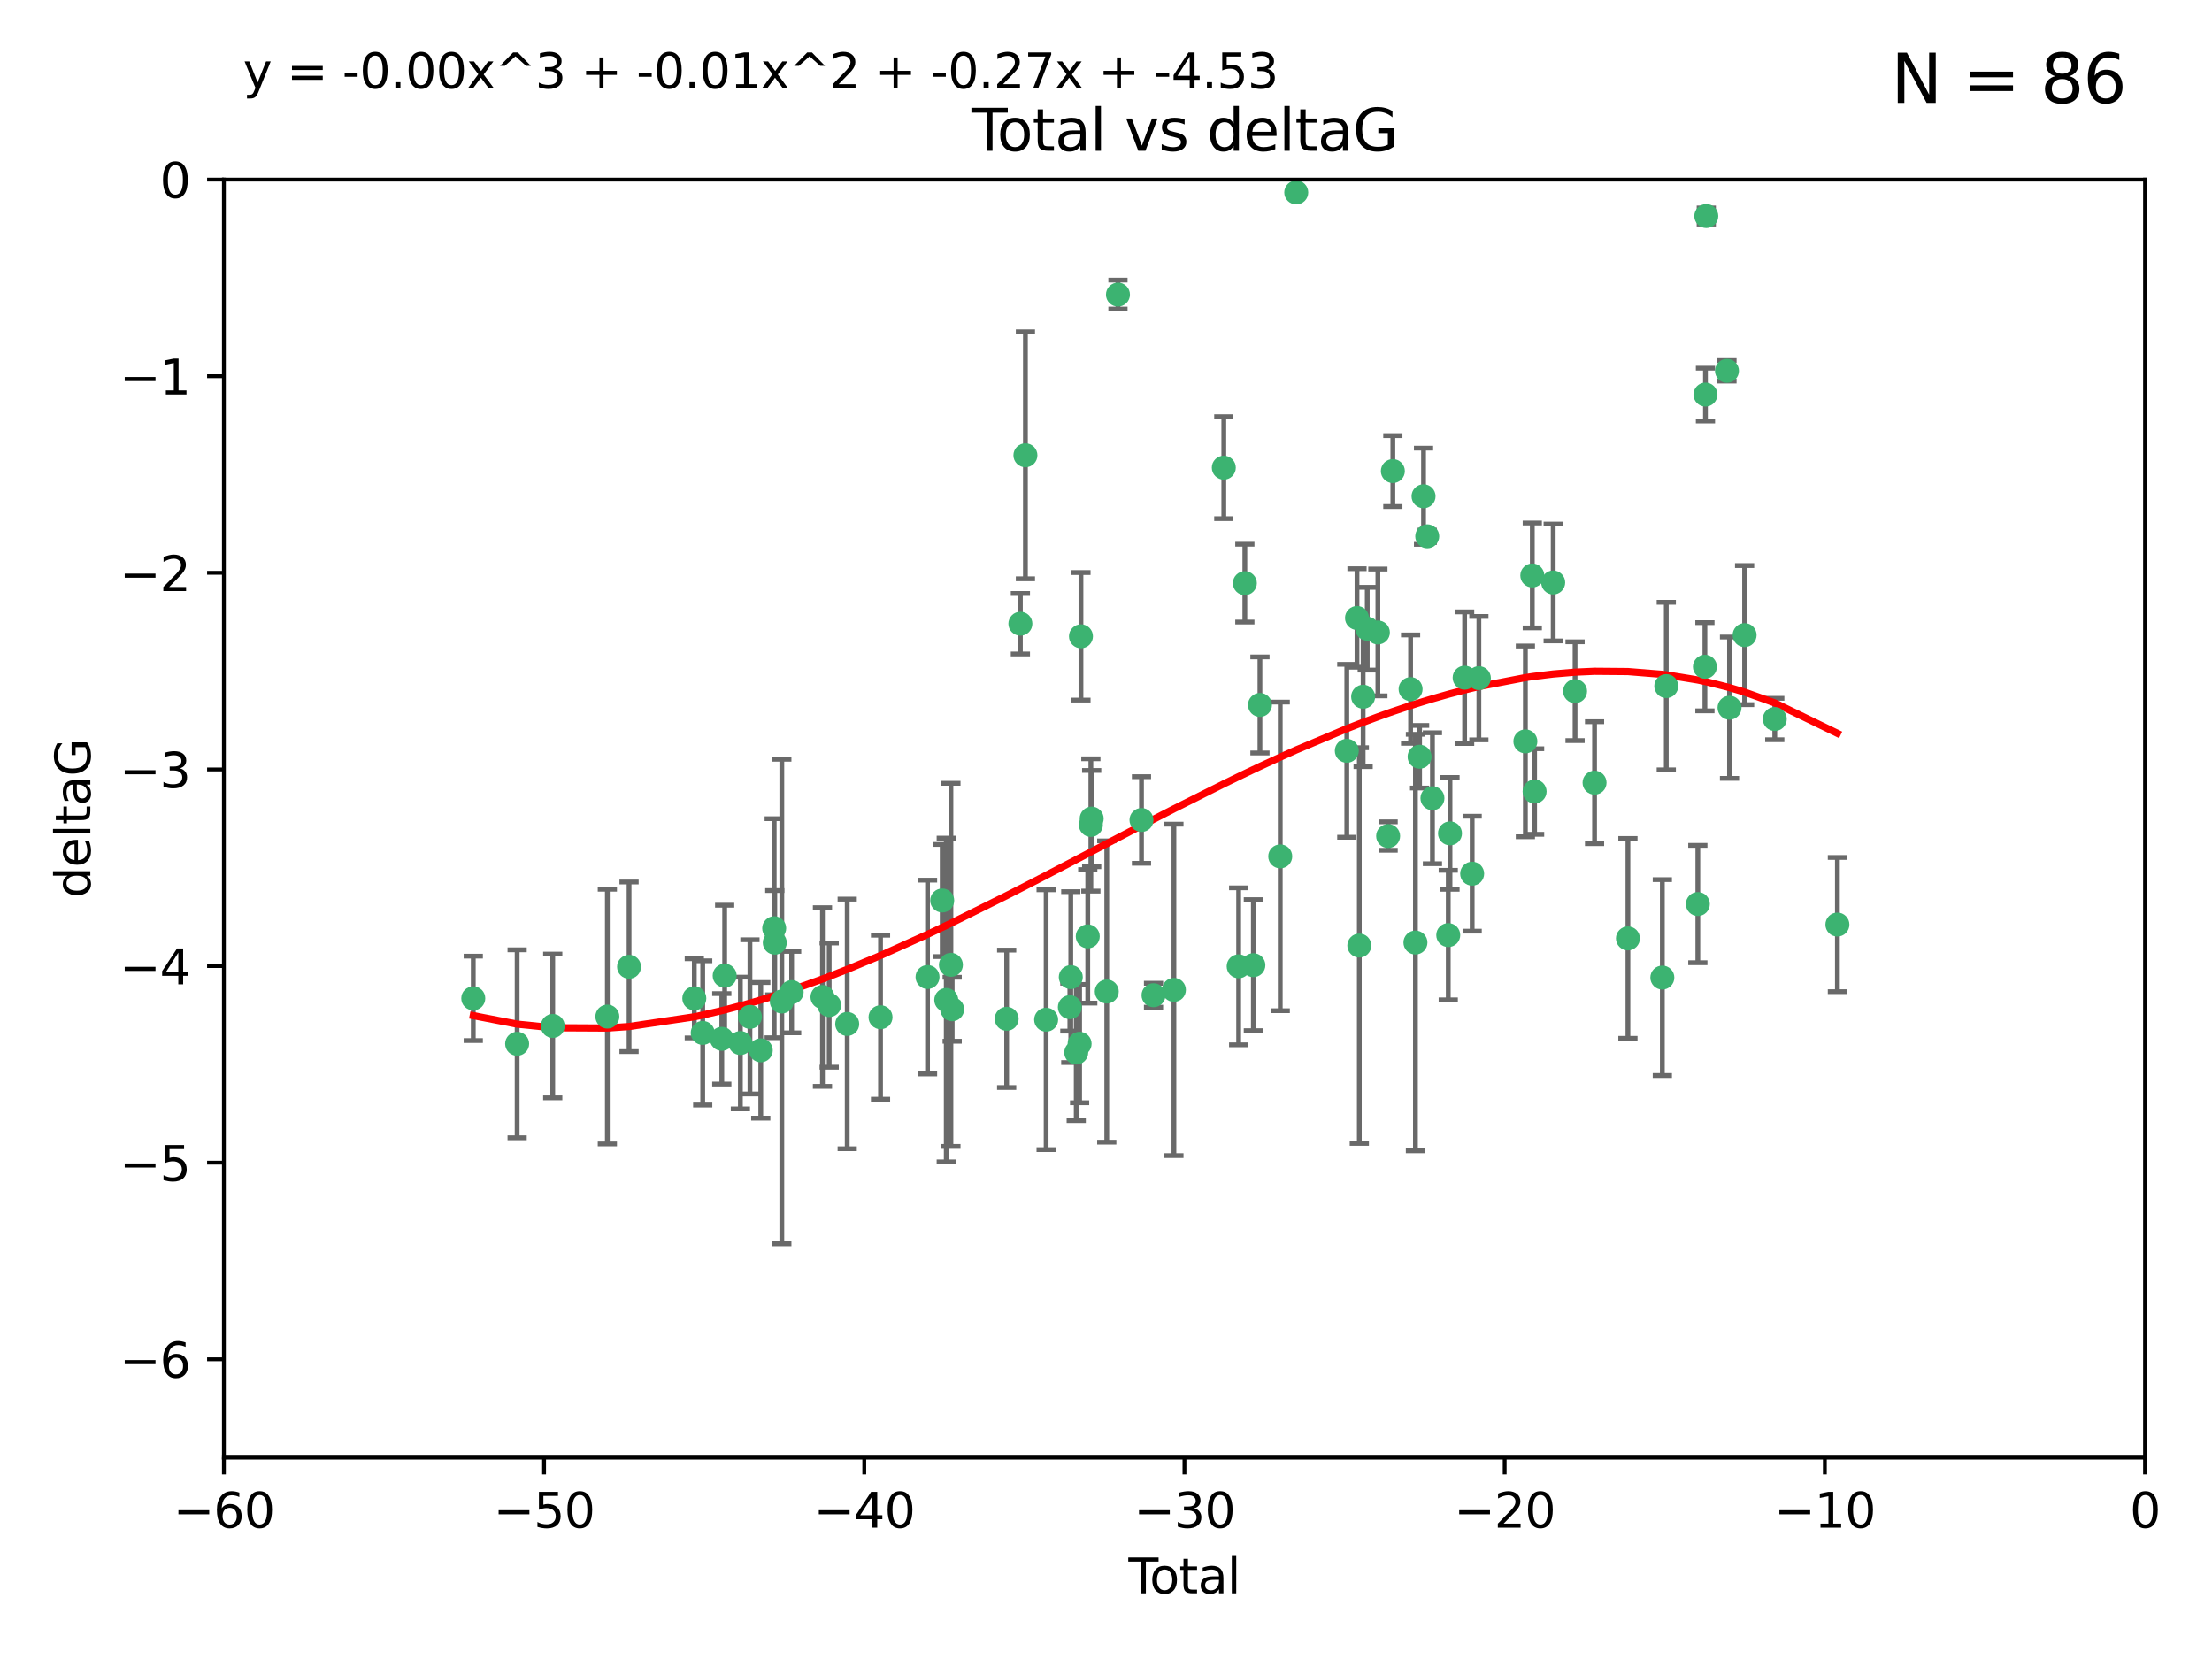 <?xml version="1.0" encoding="utf-8" standalone="no"?>
<!DOCTYPE svg PUBLIC "-//W3C//DTD SVG 1.1//EN"
  "http://www.w3.org/Graphics/SVG/1.1/DTD/svg11.dtd">
<svg xmlns:xlink="http://www.w3.org/1999/xlink" width="460.8pt" height="345.6pt" viewBox="0 0 460.8 345.6" xmlns="http://www.w3.org/2000/svg" version="1.1">
 <defs>
  <style type="text/css">*{stroke-linejoin: round; stroke-linecap: butt}</style>
 </defs>
 <g id="figure_1">
  <g id="patch_1">
   <path d="M 0 345.6 
L 460.8 345.6 
L 460.8 0 
L 0 0 
z
" style="fill: #ffffff"/>
  </g>
  <g id="axes_1">
   <g id="patch_2">
    <path d="M 46.64 303.64 
L 446.85 303.64 
L 446.85 37.411 
L 46.64 37.411 
z
" style="fill: #ffffff"/>
   </g>
   <g id="PathCollection_1">
    <defs>
     <path id="m5a073169b2" d="M 0 1.118 
C 0.297 1.118 0.581 1 0.791 0.791 
C 1 0.581 1.118 0.297 1.118 0 
C 1.118 -0.297 1 -0.581 0.791 -0.791 
C 0.581 -1 0.297 -1.118 0 -1.118 
C -0.297 -1.118 -0.581 -1 -0.791 -0.791 
C -1 -0.581 -1.118 -0.297 -1.118 0 
C -1.118 0.297 -1 0.581 -0.791 0.791 
C -0.581 1 -0.297 1.118 0 1.118 
z
" style="stroke: #3cb371"/>
    </defs>
    <g clip-path="url(#p9a6c02b3bb)">
     <use xlink:href="#m5a073169b2" x="98.591" y="207.972" style="fill: #3cb371; stroke: #3cb371"/>
     <use xlink:href="#m5a073169b2" x="107.728" y="217.436" style="fill: #3cb371; stroke: #3cb371"/>
     <use xlink:href="#m5a073169b2" x="115.145" y="213.724" style="fill: #3cb371; stroke: #3cb371"/>
     <use xlink:href="#m5a073169b2" x="126.523" y="211.772" style="fill: #3cb371; stroke: #3cb371"/>
     <use xlink:href="#m5a073169b2" x="131.044" y="201.399" style="fill: #3cb371; stroke: #3cb371"/>
     <use xlink:href="#m5a073169b2" x="144.637" y="207.972" style="fill: #3cb371; stroke: #3cb371"/>
     <use xlink:href="#m5a073169b2" x="146.388" y="215.171" style="fill: #3cb371; stroke: #3cb371"/>
     <use xlink:href="#m5a073169b2" x="150.364" y="216.404" style="fill: #3cb371; stroke: #3cb371"/>
     <use xlink:href="#m5a073169b2" x="150.961" y="203.252" style="fill: #3cb371; stroke: #3cb371"/>
     <use xlink:href="#m5a073169b2" x="154.235" y="217.281" style="fill: #3cb371; stroke: #3cb371"/>
     <use xlink:href="#m5a073169b2" x="156.227" y="211.828" style="fill: #3cb371; stroke: #3cb371"/>
     <use xlink:href="#m5a073169b2" x="158.483" y="218.801" style="fill: #3cb371; stroke: #3cb371"/>
     <use xlink:href="#m5a073169b2" x="161.279" y="193.367" style="fill: #3cb371; stroke: #3cb371"/>
     <use xlink:href="#m5a073169b2" x="161.402" y="196.378" style="fill: #3cb371; stroke: #3cb371"/>
     <use xlink:href="#m5a073169b2" x="162.867" y="208.632" style="fill: #3cb371; stroke: #3cb371"/>
     <use xlink:href="#m5a073169b2" x="164.913" y="206.672" style="fill: #3cb371; stroke: #3cb371"/>
     <use xlink:href="#m5a073169b2" x="171.333" y="207.693" style="fill: #3cb371; stroke: #3cb371"/>
     <use xlink:href="#m5a073169b2" x="172.735" y="209.377" style="fill: #3cb371; stroke: #3cb371"/>
     <use xlink:href="#m5a073169b2" x="176.487" y="213.307" style="fill: #3cb371; stroke: #3cb371"/>
     <use xlink:href="#m5a073169b2" x="183.43" y="211.905" style="fill: #3cb371; stroke: #3cb371"/>
     <use xlink:href="#m5a073169b2" x="193.222" y="203.534" style="fill: #3cb371; stroke: #3cb371"/>
     <use xlink:href="#m5a073169b2" x="196.279" y="187.588" style="fill: #3cb371; stroke: #3cb371"/>
     <use xlink:href="#m5a073169b2" x="197.12" y="208.315" style="fill: #3cb371; stroke: #3cb371"/>
     <use xlink:href="#m5a073169b2" x="198.092" y="200.996" style="fill: #3cb371; stroke: #3cb371"/>
     <use xlink:href="#m5a073169b2" x="198.354" y="210.246" style="fill: #3cb371; stroke: #3cb371"/>
     <use xlink:href="#m5a073169b2" x="209.704" y="212.234" style="fill: #3cb371; stroke: #3cb371"/>
     <use xlink:href="#m5a073169b2" x="212.564" y="129.929" style="fill: #3cb371; stroke: #3cb371"/>
     <use xlink:href="#m5a073169b2" x="213.612" y="94.842" style="fill: #3cb371; stroke: #3cb371"/>
     <use xlink:href="#m5a073169b2" x="217.928" y="212.42" style="fill: #3cb371; stroke: #3cb371"/>
     <use xlink:href="#m5a073169b2" x="222.87" y="209.81" style="fill: #3cb371; stroke: #3cb371"/>
     <use xlink:href="#m5a073169b2" x="223.063" y="203.551" style="fill: #3cb371; stroke: #3cb371"/>
     <use xlink:href="#m5a073169b2" x="224.197" y="219.261" style="fill: #3cb371; stroke: #3cb371"/>
     <use xlink:href="#m5a073169b2" x="224.902" y="217.439" style="fill: #3cb371; stroke: #3cb371"/>
     <use xlink:href="#m5a073169b2" x="225.182" y="132.554" style="fill: #3cb371; stroke: #3cb371"/>
     <use xlink:href="#m5a073169b2" x="226.599" y="195.061" style="fill: #3cb371; stroke: #3cb371"/>
     <use xlink:href="#m5a073169b2" x="227.248" y="171.851" style="fill: #3cb371; stroke: #3cb371"/>
     <use xlink:href="#m5a073169b2" x="227.416" y="170.528" style="fill: #3cb371; stroke: #3cb371"/>
     <use xlink:href="#m5a073169b2" x="230.559" y="206.547" style="fill: #3cb371; stroke: #3cb371"/>
     <use xlink:href="#m5a073169b2" x="232.89" y="61.367" style="fill: #3cb371; stroke: #3cb371"/>
     <use xlink:href="#m5a073169b2" x="237.79" y="170.819" style="fill: #3cb371; stroke: #3cb371"/>
     <use xlink:href="#m5a073169b2" x="240.299" y="207.32" style="fill: #3cb371; stroke: #3cb371"/>
     <use xlink:href="#m5a073169b2" x="244.547" y="206.209" style="fill: #3cb371; stroke: #3cb371"/>
     <use xlink:href="#m5a073169b2" x="254.94" y="97.421" style="fill: #3cb371; stroke: #3cb371"/>
     <use xlink:href="#m5a073169b2" x="258.034" y="201.301" style="fill: #3cb371; stroke: #3cb371"/>
     <use xlink:href="#m5a073169b2" x="259.326" y="121.482" style="fill: #3cb371; stroke: #3cb371"/>
     <use xlink:href="#m5a073169b2" x="261.098" y="201.063" style="fill: #3cb371; stroke: #3cb371"/>
     <use xlink:href="#m5a073169b2" x="262.471" y="146.85" style="fill: #3cb371; stroke: #3cb371"/>
     <use xlink:href="#m5a073169b2" x="266.698" y="178.402" style="fill: #3cb371; stroke: #3cb371"/>
     <use xlink:href="#m5a073169b2" x="270.032" y="40.086" style="fill: #3cb371; stroke: #3cb371"/>
     <use xlink:href="#m5a073169b2" x="280.563" y="156.404" style="fill: #3cb371; stroke: #3cb371"/>
     <use xlink:href="#m5a073169b2" x="282.687" y="128.732" style="fill: #3cb371; stroke: #3cb371"/>
     <use xlink:href="#m5a073169b2" x="283.17" y="196.973" style="fill: #3cb371; stroke: #3cb371"/>
     <use xlink:href="#m5a073169b2" x="283.966" y="145.142" style="fill: #3cb371; stroke: #3cb371"/>
     <use xlink:href="#m5a073169b2" x="284.822" y="130.971" style="fill: #3cb371; stroke: #3cb371"/>
     <use xlink:href="#m5a073169b2" x="287.037" y="131.752" style="fill: #3cb371; stroke: #3cb371"/>
     <use xlink:href="#m5a073169b2" x="289.173" y="174.165" style="fill: #3cb371; stroke: #3cb371"/>
     <use xlink:href="#m5a073169b2" x="290.155" y="98.131" style="fill: #3cb371; stroke: #3cb371"/>
     <use xlink:href="#m5a073169b2" x="293.852" y="143.555" style="fill: #3cb371; stroke: #3cb371"/>
     <use xlink:href="#m5a073169b2" x="294.86" y="196.347" style="fill: #3cb371; stroke: #3cb371"/>
     <use xlink:href="#m5a073169b2" x="295.726" y="157.643" style="fill: #3cb371; stroke: #3cb371"/>
     <use xlink:href="#m5a073169b2" x="296.549" y="103.382" style="fill: #3cb371; stroke: #3cb371"/>
     <use xlink:href="#m5a073169b2" x="297.319" y="111.724" style="fill: #3cb371; stroke: #3cb371"/>
     <use xlink:href="#m5a073169b2" x="298.403" y="166.287" style="fill: #3cb371; stroke: #3cb371"/>
     <use xlink:href="#m5a073169b2" x="301.697" y="194.795" style="fill: #3cb371; stroke: #3cb371"/>
     <use xlink:href="#m5a073169b2" x="302.059" y="173.608" style="fill: #3cb371; stroke: #3cb371"/>
     <use xlink:href="#m5a073169b2" x="305.109" y="141.171" style="fill: #3cb371; stroke: #3cb371"/>
     <use xlink:href="#m5a073169b2" x="306.677" y="182.005" style="fill: #3cb371; stroke: #3cb371"/>
     <use xlink:href="#m5a073169b2" x="308.078" y="141.269" style="fill: #3cb371; stroke: #3cb371"/>
     <use xlink:href="#m5a073169b2" x="317.762" y="154.443" style="fill: #3cb371; stroke: #3cb371"/>
     <use xlink:href="#m5a073169b2" x="319.205" y="119.878" style="fill: #3cb371; stroke: #3cb371"/>
     <use xlink:href="#m5a073169b2" x="319.685" y="164.887" style="fill: #3cb371; stroke: #3cb371"/>
     <use xlink:href="#m5a073169b2" x="323.558" y="121.344" style="fill: #3cb371; stroke: #3cb371"/>
     <use xlink:href="#m5a073169b2" x="328.112" y="143.987" style="fill: #3cb371; stroke: #3cb371"/>
     <use xlink:href="#m5a073169b2" x="332.173" y="163.046" style="fill: #3cb371; stroke: #3cb371"/>
     <use xlink:href="#m5a073169b2" x="339.126" y="195.485" style="fill: #3cb371; stroke: #3cb371"/>
     <use xlink:href="#m5a073169b2" x="346.294" y="203.645" style="fill: #3cb371; stroke: #3cb371"/>
     <use xlink:href="#m5a073169b2" x="347.116" y="142.925" style="fill: #3cb371; stroke: #3cb371"/>
     <use xlink:href="#m5a073169b2" x="353.691" y="188.327" style="fill: #3cb371; stroke: #3cb371"/>
     <use xlink:href="#m5a073169b2" x="355.163" y="138.894" style="fill: #3cb371; stroke: #3cb371"/>
     <use xlink:href="#m5a073169b2" x="355.276" y="82.196" style="fill: #3cb371; stroke: #3cb371"/>
     <use xlink:href="#m5a073169b2" x="355.45" y="45.003" style="fill: #3cb371; stroke: #3cb371"/>
     <use xlink:href="#m5a073169b2" x="359.757" y="77.248" style="fill: #3cb371; stroke: #3cb371"/>
     <use xlink:href="#m5a073169b2" x="360.29" y="147.428" style="fill: #3cb371; stroke: #3cb371"/>
     <use xlink:href="#m5a073169b2" x="363.432" y="132.304" style="fill: #3cb371; stroke: #3cb371"/>
     <use xlink:href="#m5a073169b2" x="369.717" y="149.782" style="fill: #3cb371; stroke: #3cb371"/>
     <use xlink:href="#m5a073169b2" x="382.763" y="192.602" style="fill: #3cb371; stroke: #3cb371"/>
    </g>
   </g>
   <g id="matplotlib.axis_1">
    <g id="xtick_1">
     <g id="line2d_1">
      <defs>
       <path id="mecc605bf1b" d="M 0 0 
L 0 3.5 
" style="stroke: #000000; stroke-width: 0.8"/>
      </defs>
      <g>
       <use xlink:href="#mecc605bf1b" x="46.64" y="303.64" style="stroke: #000000; stroke-width: 0.8"/>
      </g>
     </g>
     <g id="text_1">
      <!-- −60 -->
      <g transform="translate(36.088 318.238)scale(0.1 -0.1)">
       <defs>
        <path id="DejaVuSans-2212" d="M 678 2272 
L 4684 2272 
L 4684 1741 
L 678 1741 
L 678 2272 
z
" transform="scale(0.016)"/>
        <path id="DejaVuSans-36" d="M 2113 2584 
Q 1688 2584 1439 2293 
Q 1191 2003 1191 1497 
Q 1191 994 1439 701 
Q 1688 409 2113 409 
Q 2538 409 2786 701 
Q 3034 994 3034 1497 
Q 3034 2003 2786 2293 
Q 2538 2584 2113 2584 
z
M 3366 4563 
L 3366 3988 
Q 3128 4100 2886 4159 
Q 2644 4219 2406 4219 
Q 1781 4219 1451 3797 
Q 1122 3375 1075 2522 
Q 1259 2794 1537 2939 
Q 1816 3084 2150 3084 
Q 2853 3084 3261 2657 
Q 3669 2231 3669 1497 
Q 3669 778 3244 343 
Q 2819 -91 2113 -91 
Q 1303 -91 875 529 
Q 447 1150 447 2328 
Q 447 3434 972 4092 
Q 1497 4750 2381 4750 
Q 2619 4750 2861 4703 
Q 3103 4656 3366 4563 
z
" transform="scale(0.016)"/>
        <path id="DejaVuSans-30" d="M 2034 4250 
Q 1547 4250 1301 3770 
Q 1056 3291 1056 2328 
Q 1056 1369 1301 889 
Q 1547 409 2034 409 
Q 2525 409 2770 889 
Q 3016 1369 3016 2328 
Q 3016 3291 2770 3770 
Q 2525 4250 2034 4250 
z
M 2034 4750 
Q 2819 4750 3233 4129 
Q 3647 3509 3647 2328 
Q 3647 1150 3233 529 
Q 2819 -91 2034 -91 
Q 1250 -91 836 529 
Q 422 1150 422 2328 
Q 422 3509 836 4129 
Q 1250 4750 2034 4750 
z
" transform="scale(0.016)"/>
       </defs>
       <use xlink:href="#DejaVuSans-2212"/>
       <use xlink:href="#DejaVuSans-36" x="83.789"/>
       <use xlink:href="#DejaVuSans-30" x="147.412"/>
      </g>
     </g>
    </g>
    <g id="xtick_2">
     <g id="line2d_2">
      <g>
       <use xlink:href="#mecc605bf1b" x="113.342" y="303.64" style="stroke: #000000; stroke-width: 0.8"/>
      </g>
     </g>
     <g id="text_2">
      <!-- −50 -->
      <g transform="translate(102.789 318.238)scale(0.1 -0.1)">
       <defs>
        <path id="DejaVuSans-35" d="M 691 4666 
L 3169 4666 
L 3169 4134 
L 1269 4134 
L 1269 2991 
Q 1406 3038 1543 3061 
Q 1681 3084 1819 3084 
Q 2600 3084 3056 2656 
Q 3513 2228 3513 1497 
Q 3513 744 3044 326 
Q 2575 -91 1722 -91 
Q 1428 -91 1123 -41 
Q 819 9 494 109 
L 494 744 
Q 775 591 1075 516 
Q 1375 441 1709 441 
Q 2250 441 2565 725 
Q 2881 1009 2881 1497 
Q 2881 1984 2565 2268 
Q 2250 2553 1709 2553 
Q 1456 2553 1204 2497 
Q 953 2441 691 2322 
L 691 4666 
z
" transform="scale(0.016)"/>
       </defs>
       <use xlink:href="#DejaVuSans-2212"/>
       <use xlink:href="#DejaVuSans-35" x="83.789"/>
       <use xlink:href="#DejaVuSans-30" x="147.412"/>
      </g>
     </g>
    </g>
    <g id="xtick_3">
     <g id="line2d_3">
      <g>
       <use xlink:href="#mecc605bf1b" x="180.043" y="303.64" style="stroke: #000000; stroke-width: 0.8"/>
      </g>
     </g>
     <g id="text_3">
      <!-- −40 -->
      <g transform="translate(169.491 318.238)scale(0.1 -0.1)">
       <defs>
        <path id="DejaVuSans-34" d="M 2419 4116 
L 825 1625 
L 2419 1625 
L 2419 4116 
z
M 2253 4666 
L 3047 4666 
L 3047 1625 
L 3713 1625 
L 3713 1100 
L 3047 1100 
L 3047 0 
L 2419 0 
L 2419 1100 
L 313 1100 
L 313 1709 
L 2253 4666 
z
" transform="scale(0.016)"/>
       </defs>
       <use xlink:href="#DejaVuSans-2212"/>
       <use xlink:href="#DejaVuSans-34" x="83.789"/>
       <use xlink:href="#DejaVuSans-30" x="147.412"/>
      </g>
     </g>
    </g>
    <g id="xtick_4">
     <g id="line2d_4">
      <g>
       <use xlink:href="#mecc605bf1b" x="246.745" y="303.64" style="stroke: #000000; stroke-width: 0.8"/>
      </g>
     </g>
     <g id="text_4">
      <!-- −30 -->
      <g transform="translate(236.193 318.238)scale(0.1 -0.1)">
       <defs>
        <path id="DejaVuSans-33" d="M 2597 2516 
Q 3050 2419 3304 2112 
Q 3559 1806 3559 1356 
Q 3559 666 3084 287 
Q 2609 -91 1734 -91 
Q 1441 -91 1130 -33 
Q 819 25 488 141 
L 488 750 
Q 750 597 1062 519 
Q 1375 441 1716 441 
Q 2309 441 2620 675 
Q 2931 909 2931 1356 
Q 2931 1769 2642 2001 
Q 2353 2234 1838 2234 
L 1294 2234 
L 1294 2753 
L 1863 2753 
Q 2328 2753 2575 2939 
Q 2822 3125 2822 3475 
Q 2822 3834 2567 4026 
Q 2313 4219 1838 4219 
Q 1578 4219 1281 4162 
Q 984 4106 628 3988 
L 628 4550 
Q 988 4650 1302 4700 
Q 1616 4750 1894 4750 
Q 2613 4750 3031 4423 
Q 3450 4097 3450 3541 
Q 3450 3153 3228 2886 
Q 3006 2619 2597 2516 
z
" transform="scale(0.016)"/>
       </defs>
       <use xlink:href="#DejaVuSans-2212"/>
       <use xlink:href="#DejaVuSans-33" x="83.789"/>
       <use xlink:href="#DejaVuSans-30" x="147.412"/>
      </g>
     </g>
    </g>
    <g id="xtick_5">
     <g id="line2d_5">
      <g>
       <use xlink:href="#mecc605bf1b" x="313.447" y="303.64" style="stroke: #000000; stroke-width: 0.8"/>
      </g>
     </g>
     <g id="text_5">
      <!-- −20 -->
      <g transform="translate(302.894 318.238)scale(0.1 -0.1)">
       <defs>
        <path id="DejaVuSans-32" d="M 1228 531 
L 3431 531 
L 3431 0 
L 469 0 
L 469 531 
Q 828 903 1448 1529 
Q 2069 2156 2228 2338 
Q 2531 2678 2651 2914 
Q 2772 3150 2772 3378 
Q 2772 3750 2511 3984 
Q 2250 4219 1831 4219 
Q 1534 4219 1204 4116 
Q 875 4013 500 3803 
L 500 4441 
Q 881 4594 1212 4672 
Q 1544 4750 1819 4750 
Q 2544 4750 2975 4387 
Q 3406 4025 3406 3419 
Q 3406 3131 3298 2873 
Q 3191 2616 2906 2266 
Q 2828 2175 2409 1742 
Q 1991 1309 1228 531 
z
" transform="scale(0.016)"/>
       </defs>
       <use xlink:href="#DejaVuSans-2212"/>
       <use xlink:href="#DejaVuSans-32" x="83.789"/>
       <use xlink:href="#DejaVuSans-30" x="147.412"/>
      </g>
     </g>
    </g>
    <g id="xtick_6">
     <g id="line2d_6">
      <g>
       <use xlink:href="#mecc605bf1b" x="380.148" y="303.64" style="stroke: #000000; stroke-width: 0.8"/>
      </g>
     </g>
     <g id="text_6">
      <!-- −10 -->
      <g transform="translate(369.596 318.238)scale(0.1 -0.1)">
       <defs>
        <path id="DejaVuSans-31" d="M 794 531 
L 1825 531 
L 1825 4091 
L 703 3866 
L 703 4441 
L 1819 4666 
L 2450 4666 
L 2450 531 
L 3481 531 
L 3481 0 
L 794 0 
L 794 531 
z
" transform="scale(0.016)"/>
       </defs>
       <use xlink:href="#DejaVuSans-2212"/>
       <use xlink:href="#DejaVuSans-31" x="83.789"/>
       <use xlink:href="#DejaVuSans-30" x="147.412"/>
      </g>
     </g>
    </g>
    <g id="xtick_7">
     <g id="line2d_7">
      <g>
       <use xlink:href="#mecc605bf1b" x="446.85" y="303.64" style="stroke: #000000; stroke-width: 0.8"/>
      </g>
     </g>
     <g id="text_7">
      <!-- 0 -->
      <g transform="translate(443.669 318.238)scale(0.1 -0.1)">
       <use xlink:href="#DejaVuSans-30"/>
      </g>
     </g>
    </g>
    <g id="text_8">
     <!-- Total -->
     <g transform="translate(235.068 331.917)scale(0.1 -0.1)">
      <defs>
       <path id="DejaVuSans-54" d="M -19 4666 
L 3928 4666 
L 3928 4134 
L 2272 4134 
L 2272 0 
L 1638 0 
L 1638 4134 
L -19 4134 
L -19 4666 
z
" transform="scale(0.016)"/>
       <path id="DejaVuSans-6f" d="M 1959 3097 
Q 1497 3097 1228 2736 
Q 959 2375 959 1747 
Q 959 1119 1226 758 
Q 1494 397 1959 397 
Q 2419 397 2687 759 
Q 2956 1122 2956 1747 
Q 2956 2369 2687 2733 
Q 2419 3097 1959 3097 
z
M 1959 3584 
Q 2709 3584 3137 3096 
Q 3566 2609 3566 1747 
Q 3566 888 3137 398 
Q 2709 -91 1959 -91 
Q 1206 -91 779 398 
Q 353 888 353 1747 
Q 353 2609 779 3096 
Q 1206 3584 1959 3584 
z
" transform="scale(0.016)"/>
       <path id="DejaVuSans-74" d="M 1172 4494 
L 1172 3500 
L 2356 3500 
L 2356 3053 
L 1172 3053 
L 1172 1153 
Q 1172 725 1289 603 
Q 1406 481 1766 481 
L 2356 481 
L 2356 0 
L 1766 0 
Q 1100 0 847 248 
Q 594 497 594 1153 
L 594 3053 
L 172 3053 
L 172 3500 
L 594 3500 
L 594 4494 
L 1172 4494 
z
" transform="scale(0.016)"/>
       <path id="DejaVuSans-61" d="M 2194 1759 
Q 1497 1759 1228 1600 
Q 959 1441 959 1056 
Q 959 750 1161 570 
Q 1363 391 1709 391 
Q 2188 391 2477 730 
Q 2766 1069 2766 1631 
L 2766 1759 
L 2194 1759 
z
M 3341 1997 
L 3341 0 
L 2766 0 
L 2766 531 
Q 2569 213 2275 61 
Q 1981 -91 1556 -91 
Q 1019 -91 701 211 
Q 384 513 384 1019 
Q 384 1609 779 1909 
Q 1175 2209 1959 2209 
L 2766 2209 
L 2766 2266 
Q 2766 2663 2505 2880 
Q 2244 3097 1772 3097 
Q 1472 3097 1187 3025 
Q 903 2953 641 2809 
L 641 3341 
Q 956 3463 1253 3523 
Q 1550 3584 1831 3584 
Q 2591 3584 2966 3190 
Q 3341 2797 3341 1997 
z
" transform="scale(0.016)"/>
       <path id="DejaVuSans-6c" d="M 603 4863 
L 1178 4863 
L 1178 0 
L 603 0 
L 603 4863 
z
" transform="scale(0.016)"/>
      </defs>
      <use xlink:href="#DejaVuSans-54"/>
      <use xlink:href="#DejaVuSans-6f" x="44.084"/>
      <use xlink:href="#DejaVuSans-74" x="105.266"/>
      <use xlink:href="#DejaVuSans-61" x="144.475"/>
      <use xlink:href="#DejaVuSans-6c" x="205.754"/>
     </g>
    </g>
   </g>
   <g id="matplotlib.axis_2">
    <g id="ytick_1">
     <g id="line2d_8">
      <defs>
       <path id="m692bca50f0" d="M 0 0 
L -3.5 0 
" style="stroke: #000000; stroke-width: 0.8"/>
      </defs>
      <g>
       <use xlink:href="#m692bca50f0" x="46.64" y="283.161" style="stroke: #000000; stroke-width: 0.8"/>
      </g>
     </g>
     <g id="text_9">
      <!-- −6 -->
      <g transform="translate(24.898 286.96)scale(0.1 -0.1)">
       <use xlink:href="#DejaVuSans-2212"/>
       <use xlink:href="#DejaVuSans-36" x="83.789"/>
      </g>
     </g>
    </g>
    <g id="ytick_2">
     <g id="line2d_9">
      <g>
       <use xlink:href="#m692bca50f0" x="46.64" y="242.203" style="stroke: #000000; stroke-width: 0.8"/>
      </g>
     </g>
     <g id="text_10">
      <!-- −5 -->
      <g transform="translate(24.898 246.002)scale(0.1 -0.1)">
       <use xlink:href="#DejaVuSans-2212"/>
       <use xlink:href="#DejaVuSans-35" x="83.789"/>
      </g>
     </g>
    </g>
    <g id="ytick_3">
     <g id="line2d_10">
      <g>
       <use xlink:href="#m692bca50f0" x="46.64" y="201.244" style="stroke: #000000; stroke-width: 0.8"/>
      </g>
     </g>
     <g id="text_11">
      <!-- −4 -->
      <g transform="translate(24.898 205.044)scale(0.1 -0.1)">
       <use xlink:href="#DejaVuSans-2212"/>
       <use xlink:href="#DejaVuSans-34" x="83.789"/>
      </g>
     </g>
    </g>
    <g id="ytick_4">
     <g id="line2d_11">
      <g>
       <use xlink:href="#m692bca50f0" x="46.64" y="160.286" style="stroke: #000000; stroke-width: 0.8"/>
      </g>
     </g>
     <g id="text_12">
      <!-- −3 -->
      <g transform="translate(24.898 164.085)scale(0.1 -0.1)">
       <use xlink:href="#DejaVuSans-2212"/>
       <use xlink:href="#DejaVuSans-33" x="83.789"/>
      </g>
     </g>
    </g>
    <g id="ytick_5">
     <g id="line2d_12">
      <g>
       <use xlink:href="#m692bca50f0" x="46.64" y="119.328" style="stroke: #000000; stroke-width: 0.8"/>
      </g>
     </g>
     <g id="text_13">
      <!-- −2 -->
      <g transform="translate(24.898 123.127)scale(0.1 -0.1)">
       <use xlink:href="#DejaVuSans-2212"/>
       <use xlink:href="#DejaVuSans-32" x="83.789"/>
      </g>
     </g>
    </g>
    <g id="ytick_6">
     <g id="line2d_13">
      <g>
       <use xlink:href="#m692bca50f0" x="46.64" y="78.369" style="stroke: #000000; stroke-width: 0.8"/>
      </g>
     </g>
     <g id="text_14">
      <!-- −1 -->
      <g transform="translate(24.898 82.169)scale(0.1 -0.1)">
       <use xlink:href="#DejaVuSans-2212"/>
       <use xlink:href="#DejaVuSans-31" x="83.789"/>
      </g>
     </g>
    </g>
    <g id="ytick_7">
     <g id="line2d_14">
      <g>
       <use xlink:href="#m692bca50f0" x="46.64" y="37.411" style="stroke: #000000; stroke-width: 0.8"/>
      </g>
     </g>
     <g id="text_15">
      <!-- 0 -->
      <g transform="translate(33.278 41.21)scale(0.1 -0.1)">
       <use xlink:href="#DejaVuSans-30"/>
      </g>
     </g>
    </g>
    <g id="text_16">
     <!-- deltaG -->
     <g transform="translate(18.818 187.064)rotate(-90)scale(0.1 -0.1)">
      <defs>
       <path id="DejaVuSans-64" d="M 2906 2969 
L 2906 4863 
L 3481 4863 
L 3481 0 
L 2906 0 
L 2906 525 
Q 2725 213 2448 61 
Q 2172 -91 1784 -91 
Q 1150 -91 751 415 
Q 353 922 353 1747 
Q 353 2572 751 3078 
Q 1150 3584 1784 3584 
Q 2172 3584 2448 3432 
Q 2725 3281 2906 2969 
z
M 947 1747 
Q 947 1113 1208 752 
Q 1469 391 1925 391 
Q 2381 391 2643 752 
Q 2906 1113 2906 1747 
Q 2906 2381 2643 2742 
Q 2381 3103 1925 3103 
Q 1469 3103 1208 2742 
Q 947 2381 947 1747 
z
" transform="scale(0.016)"/>
       <path id="DejaVuSans-65" d="M 3597 1894 
L 3597 1613 
L 953 1613 
Q 991 1019 1311 708 
Q 1631 397 2203 397 
Q 2534 397 2845 478 
Q 3156 559 3463 722 
L 3463 178 
Q 3153 47 2828 -22 
Q 2503 -91 2169 -91 
Q 1331 -91 842 396 
Q 353 884 353 1716 
Q 353 2575 817 3079 
Q 1281 3584 2069 3584 
Q 2775 3584 3186 3129 
Q 3597 2675 3597 1894 
z
M 3022 2063 
Q 3016 2534 2758 2815 
Q 2500 3097 2075 3097 
Q 1594 3097 1305 2825 
Q 1016 2553 972 2059 
L 3022 2063 
z
" transform="scale(0.016)"/>
       <path id="DejaVuSans-47" d="M 3809 666 
L 3809 1919 
L 2778 1919 
L 2778 2438 
L 4434 2438 
L 4434 434 
Q 4069 175 3628 42 
Q 3188 -91 2688 -91 
Q 1594 -91 976 548 
Q 359 1188 359 2328 
Q 359 3472 976 4111 
Q 1594 4750 2688 4750 
Q 3144 4750 3555 4637 
Q 3966 4525 4313 4306 
L 4313 3634 
Q 3963 3931 3569 4081 
Q 3175 4231 2741 4231 
Q 1884 4231 1454 3753 
Q 1025 3275 1025 2328 
Q 1025 1384 1454 906 
Q 1884 428 2741 428 
Q 3075 428 3337 486 
Q 3600 544 3809 666 
z
" transform="scale(0.016)"/>
      </defs>
      <use xlink:href="#DejaVuSans-64"/>
      <use xlink:href="#DejaVuSans-65" x="63.477"/>
      <use xlink:href="#DejaVuSans-6c" x="125"/>
      <use xlink:href="#DejaVuSans-74" x="152.783"/>
      <use xlink:href="#DejaVuSans-61" x="191.992"/>
      <use xlink:href="#DejaVuSans-47" x="253.271"/>
     </g>
    </g>
   </g>
   <g id="LineCollection_1">
    <path d="M 98.591 216.765 
L 98.591 199.179 
" clip-path="url(#p9a6c02b3bb)" style="fill: none; stroke: #696969"/>
    <path d="M 107.728 237.01 
L 107.728 197.863 
" clip-path="url(#p9a6c02b3bb)" style="fill: none; stroke: #696969"/>
    <path d="M 115.145 228.698 
L 115.145 198.75 
" clip-path="url(#p9a6c02b3bb)" style="fill: none; stroke: #696969"/>
    <path d="M 126.523 238.296 
L 126.523 185.249 
" clip-path="url(#p9a6c02b3bb)" style="fill: none; stroke: #696969"/>
    <path d="M 131.044 219.064 
L 131.044 183.734 
" clip-path="url(#p9a6c02b3bb)" style="fill: none; stroke: #696969"/>
    <path d="M 144.637 216.217 
L 144.637 199.726 
" clip-path="url(#p9a6c02b3bb)" style="fill: none; stroke: #696969"/>
    <path d="M 146.388 230.19 
L 146.388 200.152 
" clip-path="url(#p9a6c02b3bb)" style="fill: none; stroke: #696969"/>
    <path d="M 150.364 225.821 
L 150.364 206.987 
" clip-path="url(#p9a6c02b3bb)" style="fill: none; stroke: #696969"/>
    <path d="M 150.961 217.932 
L 150.961 188.572 
" clip-path="url(#p9a6c02b3bb)" style="fill: none; stroke: #696969"/>
    <path d="M 154.235 231.003 
L 154.235 203.56 
" clip-path="url(#p9a6c02b3bb)" style="fill: none; stroke: #696969"/>
    <path d="M 156.227 227.894 
L 156.227 195.763 
" clip-path="url(#p9a6c02b3bb)" style="fill: none; stroke: #696969"/>
    <path d="M 158.483 232.93 
L 158.483 204.672 
" clip-path="url(#p9a6c02b3bb)" style="fill: none; stroke: #696969"/>
    <path d="M 161.279 216.18 
L 161.279 170.554 
" clip-path="url(#p9a6c02b3bb)" style="fill: none; stroke: #696969"/>
    <path d="M 161.402 207.236 
L 161.402 185.52 
" clip-path="url(#p9a6c02b3bb)" style="fill: none; stroke: #696969"/>
    <path d="M 162.867 259.106 
L 162.867 158.159 
" clip-path="url(#p9a6c02b3bb)" style="fill: none; stroke: #696969"/>
    <path d="M 164.913 215.156 
L 164.913 198.189 
" clip-path="url(#p9a6c02b3bb)" style="fill: none; stroke: #696969"/>
    <path d="M 171.333 226.308 
L 171.333 189.078 
" clip-path="url(#p9a6c02b3bb)" style="fill: none; stroke: #696969"/>
    <path d="M 172.735 222.315 
L 172.735 196.439 
" clip-path="url(#p9a6c02b3bb)" style="fill: none; stroke: #696969"/>
    <path d="M 176.487 239.306 
L 176.487 187.307 
" clip-path="url(#p9a6c02b3bb)" style="fill: none; stroke: #696969"/>
    <path d="M 183.43 228.987 
L 183.43 194.824 
" clip-path="url(#p9a6c02b3bb)" style="fill: none; stroke: #696969"/>
    <path d="M 193.222 223.714 
L 193.222 183.354 
" clip-path="url(#p9a6c02b3bb)" style="fill: none; stroke: #696969"/>
    <path d="M 196.279 199.269 
L 196.279 175.908 
" clip-path="url(#p9a6c02b3bb)" style="fill: none; stroke: #696969"/>
    <path d="M 197.12 242.031 
L 197.12 174.599 
" clip-path="url(#p9a6c02b3bb)" style="fill: none; stroke: #696969"/>
    <path d="M 198.092 238.819 
L 198.092 163.173 
" clip-path="url(#p9a6c02b3bb)" style="fill: none; stroke: #696969"/>
    <path d="M 198.354 216.908 
L 198.354 203.585 
" clip-path="url(#p9a6c02b3bb)" style="fill: none; stroke: #696969"/>
    <path d="M 209.704 226.546 
L 209.704 197.923 
" clip-path="url(#p9a6c02b3bb)" style="fill: none; stroke: #696969"/>
    <path d="M 212.564 136.227 
L 212.564 123.631 
" clip-path="url(#p9a6c02b3bb)" style="fill: none; stroke: #696969"/>
    <path d="M 213.612 120.569 
L 213.612 69.115 
" clip-path="url(#p9a6c02b3bb)" style="fill: none; stroke: #696969"/>
    <path d="M 217.928 239.485 
L 217.928 185.356 
" clip-path="url(#p9a6c02b3bb)" style="fill: none; stroke: #696969"/>
    <path d="M 222.87 214.795 
L 222.87 204.824 
" clip-path="url(#p9a6c02b3bb)" style="fill: none; stroke: #696969"/>
    <path d="M 223.063 221.352 
L 223.063 185.75 
" clip-path="url(#p9a6c02b3bb)" style="fill: none; stroke: #696969"/>
    <path d="M 224.197 233.439 
L 224.197 205.084 
" clip-path="url(#p9a6c02b3bb)" style="fill: none; stroke: #696969"/>
    <path d="M 224.902 229.723 
L 224.902 205.154 
" clip-path="url(#p9a6c02b3bb)" style="fill: none; stroke: #696969"/>
    <path d="M 225.182 145.841 
L 225.182 119.266 
" clip-path="url(#p9a6c02b3bb)" style="fill: none; stroke: #696969"/>
    <path d="M 226.599 208.964 
L 226.599 181.157 
" clip-path="url(#p9a6c02b3bb)" style="fill: none; stroke: #696969"/>
    <path d="M 227.248 185.636 
L 227.248 158.066 
" clip-path="url(#p9a6c02b3bb)" style="fill: none; stroke: #696969"/>
    <path d="M 227.416 180.554 
L 227.416 160.503 
" clip-path="url(#p9a6c02b3bb)" style="fill: none; stroke: #696969"/>
    <path d="M 230.559 237.925 
L 230.559 175.169 
" clip-path="url(#p9a6c02b3bb)" style="fill: none; stroke: #696969"/>
    <path d="M 232.89 64.382 
L 232.89 58.352 
" clip-path="url(#p9a6c02b3bb)" style="fill: none; stroke: #696969"/>
    <path d="M 237.79 179.842 
L 237.79 161.796 
" clip-path="url(#p9a6c02b3bb)" style="fill: none; stroke: #696969"/>
    <path d="M 240.299 209.812 
L 240.299 204.828 
" clip-path="url(#p9a6c02b3bb)" style="fill: none; stroke: #696969"/>
    <path d="M 244.547 240.727 
L 244.547 171.69 
" clip-path="url(#p9a6c02b3bb)" style="fill: none; stroke: #696969"/>
    <path d="M 254.94 108.042 
L 254.94 86.801 
" clip-path="url(#p9a6c02b3bb)" style="fill: none; stroke: #696969"/>
    <path d="M 258.034 217.65 
L 258.034 184.951 
" clip-path="url(#p9a6c02b3bb)" style="fill: none; stroke: #696969"/>
    <path d="M 259.326 129.586 
L 259.326 113.377 
" clip-path="url(#p9a6c02b3bb)" style="fill: none; stroke: #696969"/>
    <path d="M 261.098 214.71 
L 261.098 187.416 
" clip-path="url(#p9a6c02b3bb)" style="fill: none; stroke: #696969"/>
    <path d="M 262.471 156.857 
L 262.471 136.843 
" clip-path="url(#p9a6c02b3bb)" style="fill: none; stroke: #696969"/>
    <path d="M 266.698 210.547 
L 266.698 146.257 
" clip-path="url(#p9a6c02b3bb)" style="fill: none; stroke: #696969"/>
    <path d="M 270.032 40.77 
L 270.032 39.403 
" clip-path="url(#p9a6c02b3bb)" style="fill: none; stroke: #696969"/>
    <path d="M 280.563 174.418 
L 280.563 138.39 
" clip-path="url(#p9a6c02b3bb)" style="fill: none; stroke: #696969"/>
    <path d="M 282.687 138.992 
L 282.687 118.471 
" clip-path="url(#p9a6c02b3bb)" style="fill: none; stroke: #696969"/>
    <path d="M 283.17 238.185 
L 283.17 155.761 
" clip-path="url(#p9a6c02b3bb)" style="fill: none; stroke: #696969"/>
    <path d="M 283.966 159.703 
L 283.966 130.582 
" clip-path="url(#p9a6c02b3bb)" style="fill: none; stroke: #696969"/>
    <path d="M 284.822 139.59 
L 284.822 122.352 
" clip-path="url(#p9a6c02b3bb)" style="fill: none; stroke: #696969"/>
    <path d="M 287.037 144.963 
L 287.037 118.541 
" clip-path="url(#p9a6c02b3bb)" style="fill: none; stroke: #696969"/>
    <path d="M 289.173 177.125 
L 289.173 171.205 
" clip-path="url(#p9a6c02b3bb)" style="fill: none; stroke: #696969"/>
    <path d="M 290.155 105.515 
L 290.155 90.747 
" clip-path="url(#p9a6c02b3bb)" style="fill: none; stroke: #696969"/>
    <path d="M 293.852 154.841 
L 293.852 132.269 
" clip-path="url(#p9a6c02b3bb)" style="fill: none; stroke: #696969"/>
    <path d="M 294.86 239.727 
L 294.86 152.966 
" clip-path="url(#p9a6c02b3bb)" style="fill: none; stroke: #696969"/>
    <path d="M 295.726 164.164 
L 295.726 151.121 
" clip-path="url(#p9a6c02b3bb)" style="fill: none; stroke: #696969"/>
    <path d="M 296.549 113.402 
L 296.549 93.362 
" clip-path="url(#p9a6c02b3bb)" style="fill: none; stroke: #696969"/>
    <path d="M 297.319 113.017 
L 297.319 110.431 
" clip-path="url(#p9a6c02b3bb)" style="fill: none; stroke: #696969"/>
    <path d="M 298.403 179.927 
L 298.403 152.647 
" clip-path="url(#p9a6c02b3bb)" style="fill: none; stroke: #696969"/>
    <path d="M 301.697 208.286 
L 301.697 181.304 
" clip-path="url(#p9a6c02b3bb)" style="fill: none; stroke: #696969"/>
    <path d="M 302.059 185.254 
L 302.059 161.963 
" clip-path="url(#p9a6c02b3bb)" style="fill: none; stroke: #696969"/>
    <path d="M 305.109 154.88 
L 305.109 127.462 
" clip-path="url(#p9a6c02b3bb)" style="fill: none; stroke: #696969"/>
    <path d="M 306.677 193.976 
L 306.677 170.034 
" clip-path="url(#p9a6c02b3bb)" style="fill: none; stroke: #696969"/>
    <path d="M 308.078 154.126 
L 308.078 128.412 
" clip-path="url(#p9a6c02b3bb)" style="fill: none; stroke: #696969"/>
    <path d="M 317.762 174.308 
L 317.762 134.577 
" clip-path="url(#p9a6c02b3bb)" style="fill: none; stroke: #696969"/>
    <path d="M 319.205 130.803 
L 319.205 108.953 
" clip-path="url(#p9a6c02b3bb)" style="fill: none; stroke: #696969"/>
    <path d="M 319.685 173.8 
L 319.685 155.975 
" clip-path="url(#p9a6c02b3bb)" style="fill: none; stroke: #696969"/>
    <path d="M 323.558 133.519 
L 323.558 109.169 
" clip-path="url(#p9a6c02b3bb)" style="fill: none; stroke: #696969"/>
    <path d="M 328.112 154.277 
L 328.112 133.697 
" clip-path="url(#p9a6c02b3bb)" style="fill: none; stroke: #696969"/>
    <path d="M 332.173 175.747 
L 332.173 150.345 
" clip-path="url(#p9a6c02b3bb)" style="fill: none; stroke: #696969"/>
    <path d="M 339.126 216.296 
L 339.126 174.675 
" clip-path="url(#p9a6c02b3bb)" style="fill: none; stroke: #696969"/>
    <path d="M 346.294 224.047 
L 346.294 183.243 
" clip-path="url(#p9a6c02b3bb)" style="fill: none; stroke: #696969"/>
    <path d="M 347.116 160.376 
L 347.116 125.473 
" clip-path="url(#p9a6c02b3bb)" style="fill: none; stroke: #696969"/>
    <path d="M 353.691 200.553 
L 353.691 176.102 
" clip-path="url(#p9a6c02b3bb)" style="fill: none; stroke: #696969"/>
    <path d="M 355.163 148.082 
L 355.163 129.706 
" clip-path="url(#p9a6c02b3bb)" style="fill: none; stroke: #696969"/>
    <path d="M 355.276 87.7 
L 355.276 76.693 
" clip-path="url(#p9a6c02b3bb)" style="fill: none; stroke: #696969"/>
    <path d="M 355.45 46.679 
L 355.45 43.328 
" clip-path="url(#p9a6c02b3bb)" style="fill: none; stroke: #696969"/>
    <path d="M 359.757 79.389 
L 359.757 75.107 
" clip-path="url(#p9a6c02b3bb)" style="fill: none; stroke: #696969"/>
    <path d="M 360.29 162.147 
L 360.29 132.708 
" clip-path="url(#p9a6c02b3bb)" style="fill: none; stroke: #696969"/>
    <path d="M 363.432 146.792 
L 363.432 117.816 
" clip-path="url(#p9a6c02b3bb)" style="fill: none; stroke: #696969"/>
    <path d="M 369.717 154.095 
L 369.717 145.468 
" clip-path="url(#p9a6c02b3bb)" style="fill: none; stroke: #696969"/>
    <path d="M 382.763 206.581 
L 382.763 178.623 
" clip-path="url(#p9a6c02b3bb)" style="fill: none; stroke: #696969"/>
   </g>
   <g id="line2d_15">
    <defs>
     <path id="m64be3338e9" d="M 2 0 
L -2 -0 
" style="stroke: #696969"/>
    </defs>
    <g clip-path="url(#p9a6c02b3bb)">
     <use xlink:href="#m64be3338e9" x="98.591" y="216.765" style="fill: #696969; stroke: #696969"/>
     <use xlink:href="#m64be3338e9" x="107.728" y="237.01" style="fill: #696969; stroke: #696969"/>
     <use xlink:href="#m64be3338e9" x="115.145" y="228.698" style="fill: #696969; stroke: #696969"/>
     <use xlink:href="#m64be3338e9" x="126.523" y="238.296" style="fill: #696969; stroke: #696969"/>
     <use xlink:href="#m64be3338e9" x="131.044" y="219.064" style="fill: #696969; stroke: #696969"/>
     <use xlink:href="#m64be3338e9" x="144.637" y="216.217" style="fill: #696969; stroke: #696969"/>
     <use xlink:href="#m64be3338e9" x="146.388" y="230.19" style="fill: #696969; stroke: #696969"/>
     <use xlink:href="#m64be3338e9" x="150.364" y="225.821" style="fill: #696969; stroke: #696969"/>
     <use xlink:href="#m64be3338e9" x="150.961" y="217.932" style="fill: #696969; stroke: #696969"/>
     <use xlink:href="#m64be3338e9" x="154.235" y="231.003" style="fill: #696969; stroke: #696969"/>
     <use xlink:href="#m64be3338e9" x="156.227" y="227.894" style="fill: #696969; stroke: #696969"/>
     <use xlink:href="#m64be3338e9" x="158.483" y="232.93" style="fill: #696969; stroke: #696969"/>
     <use xlink:href="#m64be3338e9" x="161.279" y="216.18" style="fill: #696969; stroke: #696969"/>
     <use xlink:href="#m64be3338e9" x="161.402" y="207.236" style="fill: #696969; stroke: #696969"/>
     <use xlink:href="#m64be3338e9" x="162.867" y="259.106" style="fill: #696969; stroke: #696969"/>
     <use xlink:href="#m64be3338e9" x="164.913" y="215.156" style="fill: #696969; stroke: #696969"/>
     <use xlink:href="#m64be3338e9" x="171.333" y="226.308" style="fill: #696969; stroke: #696969"/>
     <use xlink:href="#m64be3338e9" x="172.735" y="222.315" style="fill: #696969; stroke: #696969"/>
     <use xlink:href="#m64be3338e9" x="176.487" y="239.306" style="fill: #696969; stroke: #696969"/>
     <use xlink:href="#m64be3338e9" x="183.43" y="228.987" style="fill: #696969; stroke: #696969"/>
     <use xlink:href="#m64be3338e9" x="193.222" y="223.714" style="fill: #696969; stroke: #696969"/>
     <use xlink:href="#m64be3338e9" x="196.279" y="199.269" style="fill: #696969; stroke: #696969"/>
     <use xlink:href="#m64be3338e9" x="197.12" y="242.031" style="fill: #696969; stroke: #696969"/>
     <use xlink:href="#m64be3338e9" x="198.092" y="238.819" style="fill: #696969; stroke: #696969"/>
     <use xlink:href="#m64be3338e9" x="198.354" y="216.908" style="fill: #696969; stroke: #696969"/>
     <use xlink:href="#m64be3338e9" x="209.704" y="226.546" style="fill: #696969; stroke: #696969"/>
     <use xlink:href="#m64be3338e9" x="212.564" y="136.227" style="fill: #696969; stroke: #696969"/>
     <use xlink:href="#m64be3338e9" x="213.612" y="120.569" style="fill: #696969; stroke: #696969"/>
     <use xlink:href="#m64be3338e9" x="217.928" y="239.485" style="fill: #696969; stroke: #696969"/>
     <use xlink:href="#m64be3338e9" x="222.87" y="214.795" style="fill: #696969; stroke: #696969"/>
     <use xlink:href="#m64be3338e9" x="223.063" y="221.352" style="fill: #696969; stroke: #696969"/>
     <use xlink:href="#m64be3338e9" x="224.197" y="233.439" style="fill: #696969; stroke: #696969"/>
     <use xlink:href="#m64be3338e9" x="224.902" y="229.723" style="fill: #696969; stroke: #696969"/>
     <use xlink:href="#m64be3338e9" x="225.182" y="145.841" style="fill: #696969; stroke: #696969"/>
     <use xlink:href="#m64be3338e9" x="226.599" y="208.964" style="fill: #696969; stroke: #696969"/>
     <use xlink:href="#m64be3338e9" x="227.248" y="185.636" style="fill: #696969; stroke: #696969"/>
     <use xlink:href="#m64be3338e9" x="227.416" y="180.554" style="fill: #696969; stroke: #696969"/>
     <use xlink:href="#m64be3338e9" x="230.559" y="237.925" style="fill: #696969; stroke: #696969"/>
     <use xlink:href="#m64be3338e9" x="232.89" y="64.382" style="fill: #696969; stroke: #696969"/>
     <use xlink:href="#m64be3338e9" x="237.79" y="179.842" style="fill: #696969; stroke: #696969"/>
     <use xlink:href="#m64be3338e9" x="240.299" y="209.812" style="fill: #696969; stroke: #696969"/>
     <use xlink:href="#m64be3338e9" x="244.547" y="240.727" style="fill: #696969; stroke: #696969"/>
     <use xlink:href="#m64be3338e9" x="254.94" y="108.042" style="fill: #696969; stroke: #696969"/>
     <use xlink:href="#m64be3338e9" x="258.034" y="217.65" style="fill: #696969; stroke: #696969"/>
     <use xlink:href="#m64be3338e9" x="259.326" y="129.586" style="fill: #696969; stroke: #696969"/>
     <use xlink:href="#m64be3338e9" x="261.098" y="214.71" style="fill: #696969; stroke: #696969"/>
     <use xlink:href="#m64be3338e9" x="262.471" y="156.857" style="fill: #696969; stroke: #696969"/>
     <use xlink:href="#m64be3338e9" x="266.698" y="210.547" style="fill: #696969; stroke: #696969"/>
     <use xlink:href="#m64be3338e9" x="270.032" y="40.77" style="fill: #696969; stroke: #696969"/>
     <use xlink:href="#m64be3338e9" x="280.563" y="174.418" style="fill: #696969; stroke: #696969"/>
     <use xlink:href="#m64be3338e9" x="282.687" y="138.992" style="fill: #696969; stroke: #696969"/>
     <use xlink:href="#m64be3338e9" x="283.17" y="238.185" style="fill: #696969; stroke: #696969"/>
     <use xlink:href="#m64be3338e9" x="283.966" y="159.703" style="fill: #696969; stroke: #696969"/>
     <use xlink:href="#m64be3338e9" x="284.822" y="139.59" style="fill: #696969; stroke: #696969"/>
     <use xlink:href="#m64be3338e9" x="287.037" y="144.963" style="fill: #696969; stroke: #696969"/>
     <use xlink:href="#m64be3338e9" x="289.173" y="177.125" style="fill: #696969; stroke: #696969"/>
     <use xlink:href="#m64be3338e9" x="290.155" y="105.515" style="fill: #696969; stroke: #696969"/>
     <use xlink:href="#m64be3338e9" x="293.852" y="154.841" style="fill: #696969; stroke: #696969"/>
     <use xlink:href="#m64be3338e9" x="294.86" y="239.727" style="fill: #696969; stroke: #696969"/>
     <use xlink:href="#m64be3338e9" x="295.726" y="164.164" style="fill: #696969; stroke: #696969"/>
     <use xlink:href="#m64be3338e9" x="296.549" y="113.402" style="fill: #696969; stroke: #696969"/>
     <use xlink:href="#m64be3338e9" x="297.319" y="113.017" style="fill: #696969; stroke: #696969"/>
     <use xlink:href="#m64be3338e9" x="298.403" y="179.927" style="fill: #696969; stroke: #696969"/>
     <use xlink:href="#m64be3338e9" x="301.697" y="208.286" style="fill: #696969; stroke: #696969"/>
     <use xlink:href="#m64be3338e9" x="302.059" y="185.254" style="fill: #696969; stroke: #696969"/>
     <use xlink:href="#m64be3338e9" x="305.109" y="154.88" style="fill: #696969; stroke: #696969"/>
     <use xlink:href="#m64be3338e9" x="306.677" y="193.976" style="fill: #696969; stroke: #696969"/>
     <use xlink:href="#m64be3338e9" x="308.078" y="154.126" style="fill: #696969; stroke: #696969"/>
     <use xlink:href="#m64be3338e9" x="317.762" y="174.308" style="fill: #696969; stroke: #696969"/>
     <use xlink:href="#m64be3338e9" x="319.205" y="130.803" style="fill: #696969; stroke: #696969"/>
     <use xlink:href="#m64be3338e9" x="319.685" y="173.8" style="fill: #696969; stroke: #696969"/>
     <use xlink:href="#m64be3338e9" x="323.558" y="133.519" style="fill: #696969; stroke: #696969"/>
     <use xlink:href="#m64be3338e9" x="328.112" y="154.277" style="fill: #696969; stroke: #696969"/>
     <use xlink:href="#m64be3338e9" x="332.173" y="175.747" style="fill: #696969; stroke: #696969"/>
     <use xlink:href="#m64be3338e9" x="339.126" y="216.296" style="fill: #696969; stroke: #696969"/>
     <use xlink:href="#m64be3338e9" x="346.294" y="224.047" style="fill: #696969; stroke: #696969"/>
     <use xlink:href="#m64be3338e9" x="347.116" y="160.376" style="fill: #696969; stroke: #696969"/>
     <use xlink:href="#m64be3338e9" x="353.691" y="200.553" style="fill: #696969; stroke: #696969"/>
     <use xlink:href="#m64be3338e9" x="355.163" y="148.082" style="fill: #696969; stroke: #696969"/>
     <use xlink:href="#m64be3338e9" x="355.276" y="87.7" style="fill: #696969; stroke: #696969"/>
     <use xlink:href="#m64be3338e9" x="355.45" y="46.679" style="fill: #696969; stroke: #696969"/>
     <use xlink:href="#m64be3338e9" x="359.757" y="79.389" style="fill: #696969; stroke: #696969"/>
     <use xlink:href="#m64be3338e9" x="360.29" y="162.147" style="fill: #696969; stroke: #696969"/>
     <use xlink:href="#m64be3338e9" x="363.432" y="146.792" style="fill: #696969; stroke: #696969"/>
     <use xlink:href="#m64be3338e9" x="369.717" y="154.095" style="fill: #696969; stroke: #696969"/>
     <use xlink:href="#m64be3338e9" x="382.763" y="206.581" style="fill: #696969; stroke: #696969"/>
    </g>
   </g>
   <g id="line2d_16">
    <g clip-path="url(#p9a6c02b3bb)">
     <use xlink:href="#m64be3338e9" x="98.591" y="199.179" style="fill: #696969; stroke: #696969"/>
     <use xlink:href="#m64be3338e9" x="107.728" y="197.863" style="fill: #696969; stroke: #696969"/>
     <use xlink:href="#m64be3338e9" x="115.145" y="198.75" style="fill: #696969; stroke: #696969"/>
     <use xlink:href="#m64be3338e9" x="126.523" y="185.249" style="fill: #696969; stroke: #696969"/>
     <use xlink:href="#m64be3338e9" x="131.044" y="183.734" style="fill: #696969; stroke: #696969"/>
     <use xlink:href="#m64be3338e9" x="144.637" y="199.726" style="fill: #696969; stroke: #696969"/>
     <use xlink:href="#m64be3338e9" x="146.388" y="200.152" style="fill: #696969; stroke: #696969"/>
     <use xlink:href="#m64be3338e9" x="150.364" y="206.987" style="fill: #696969; stroke: #696969"/>
     <use xlink:href="#m64be3338e9" x="150.961" y="188.572" style="fill: #696969; stroke: #696969"/>
     <use xlink:href="#m64be3338e9" x="154.235" y="203.56" style="fill: #696969; stroke: #696969"/>
     <use xlink:href="#m64be3338e9" x="156.227" y="195.763" style="fill: #696969; stroke: #696969"/>
     <use xlink:href="#m64be3338e9" x="158.483" y="204.672" style="fill: #696969; stroke: #696969"/>
     <use xlink:href="#m64be3338e9" x="161.279" y="170.554" style="fill: #696969; stroke: #696969"/>
     <use xlink:href="#m64be3338e9" x="161.402" y="185.52" style="fill: #696969; stroke: #696969"/>
     <use xlink:href="#m64be3338e9" x="162.867" y="158.159" style="fill: #696969; stroke: #696969"/>
     <use xlink:href="#m64be3338e9" x="164.913" y="198.189" style="fill: #696969; stroke: #696969"/>
     <use xlink:href="#m64be3338e9" x="171.333" y="189.078" style="fill: #696969; stroke: #696969"/>
     <use xlink:href="#m64be3338e9" x="172.735" y="196.439" style="fill: #696969; stroke: #696969"/>
     <use xlink:href="#m64be3338e9" x="176.487" y="187.307" style="fill: #696969; stroke: #696969"/>
     <use xlink:href="#m64be3338e9" x="183.43" y="194.824" style="fill: #696969; stroke: #696969"/>
     <use xlink:href="#m64be3338e9" x="193.222" y="183.354" style="fill: #696969; stroke: #696969"/>
     <use xlink:href="#m64be3338e9" x="196.279" y="175.908" style="fill: #696969; stroke: #696969"/>
     <use xlink:href="#m64be3338e9" x="197.12" y="174.599" style="fill: #696969; stroke: #696969"/>
     <use xlink:href="#m64be3338e9" x="198.092" y="163.173" style="fill: #696969; stroke: #696969"/>
     <use xlink:href="#m64be3338e9" x="198.354" y="203.585" style="fill: #696969; stroke: #696969"/>
     <use xlink:href="#m64be3338e9" x="209.704" y="197.923" style="fill: #696969; stroke: #696969"/>
     <use xlink:href="#m64be3338e9" x="212.564" y="123.631" style="fill: #696969; stroke: #696969"/>
     <use xlink:href="#m64be3338e9" x="213.612" y="69.115" style="fill: #696969; stroke: #696969"/>
     <use xlink:href="#m64be3338e9" x="217.928" y="185.356" style="fill: #696969; stroke: #696969"/>
     <use xlink:href="#m64be3338e9" x="222.87" y="204.824" style="fill: #696969; stroke: #696969"/>
     <use xlink:href="#m64be3338e9" x="223.063" y="185.75" style="fill: #696969; stroke: #696969"/>
     <use xlink:href="#m64be3338e9" x="224.197" y="205.084" style="fill: #696969; stroke: #696969"/>
     <use xlink:href="#m64be3338e9" x="224.902" y="205.154" style="fill: #696969; stroke: #696969"/>
     <use xlink:href="#m64be3338e9" x="225.182" y="119.266" style="fill: #696969; stroke: #696969"/>
     <use xlink:href="#m64be3338e9" x="226.599" y="181.157" style="fill: #696969; stroke: #696969"/>
     <use xlink:href="#m64be3338e9" x="227.248" y="158.066" style="fill: #696969; stroke: #696969"/>
     <use xlink:href="#m64be3338e9" x="227.416" y="160.503" style="fill: #696969; stroke: #696969"/>
     <use xlink:href="#m64be3338e9" x="230.559" y="175.169" style="fill: #696969; stroke: #696969"/>
     <use xlink:href="#m64be3338e9" x="232.89" y="58.352" style="fill: #696969; stroke: #696969"/>
     <use xlink:href="#m64be3338e9" x="237.79" y="161.796" style="fill: #696969; stroke: #696969"/>
     <use xlink:href="#m64be3338e9" x="240.299" y="204.828" style="fill: #696969; stroke: #696969"/>
     <use xlink:href="#m64be3338e9" x="244.547" y="171.69" style="fill: #696969; stroke: #696969"/>
     <use xlink:href="#m64be3338e9" x="254.94" y="86.801" style="fill: #696969; stroke: #696969"/>
     <use xlink:href="#m64be3338e9" x="258.034" y="184.951" style="fill: #696969; stroke: #696969"/>
     <use xlink:href="#m64be3338e9" x="259.326" y="113.377" style="fill: #696969; stroke: #696969"/>
     <use xlink:href="#m64be3338e9" x="261.098" y="187.416" style="fill: #696969; stroke: #696969"/>
     <use xlink:href="#m64be3338e9" x="262.471" y="136.843" style="fill: #696969; stroke: #696969"/>
     <use xlink:href="#m64be3338e9" x="266.698" y="146.257" style="fill: #696969; stroke: #696969"/>
     <use xlink:href="#m64be3338e9" x="270.032" y="39.403" style="fill: #696969; stroke: #696969"/>
     <use xlink:href="#m64be3338e9" x="280.563" y="138.39" style="fill: #696969; stroke: #696969"/>
     <use xlink:href="#m64be3338e9" x="282.687" y="118.471" style="fill: #696969; stroke: #696969"/>
     <use xlink:href="#m64be3338e9" x="283.17" y="155.761" style="fill: #696969; stroke: #696969"/>
     <use xlink:href="#m64be3338e9" x="283.966" y="130.582" style="fill: #696969; stroke: #696969"/>
     <use xlink:href="#m64be3338e9" x="284.822" y="122.352" style="fill: #696969; stroke: #696969"/>
     <use xlink:href="#m64be3338e9" x="287.037" y="118.541" style="fill: #696969; stroke: #696969"/>
     <use xlink:href="#m64be3338e9" x="289.173" y="171.205" style="fill: #696969; stroke: #696969"/>
     <use xlink:href="#m64be3338e9" x="290.155" y="90.747" style="fill: #696969; stroke: #696969"/>
     <use xlink:href="#m64be3338e9" x="293.852" y="132.269" style="fill: #696969; stroke: #696969"/>
     <use xlink:href="#m64be3338e9" x="294.86" y="152.966" style="fill: #696969; stroke: #696969"/>
     <use xlink:href="#m64be3338e9" x="295.726" y="151.121" style="fill: #696969; stroke: #696969"/>
     <use xlink:href="#m64be3338e9" x="296.549" y="93.362" style="fill: #696969; stroke: #696969"/>
     <use xlink:href="#m64be3338e9" x="297.319" y="110.431" style="fill: #696969; stroke: #696969"/>
     <use xlink:href="#m64be3338e9" x="298.403" y="152.647" style="fill: #696969; stroke: #696969"/>
     <use xlink:href="#m64be3338e9" x="301.697" y="181.304" style="fill: #696969; stroke: #696969"/>
     <use xlink:href="#m64be3338e9" x="302.059" y="161.963" style="fill: #696969; stroke: #696969"/>
     <use xlink:href="#m64be3338e9" x="305.109" y="127.462" style="fill: #696969; stroke: #696969"/>
     <use xlink:href="#m64be3338e9" x="306.677" y="170.034" style="fill: #696969; stroke: #696969"/>
     <use xlink:href="#m64be3338e9" x="308.078" y="128.412" style="fill: #696969; stroke: #696969"/>
     <use xlink:href="#m64be3338e9" x="317.762" y="134.577" style="fill: #696969; stroke: #696969"/>
     <use xlink:href="#m64be3338e9" x="319.205" y="108.953" style="fill: #696969; stroke: #696969"/>
     <use xlink:href="#m64be3338e9" x="319.685" y="155.975" style="fill: #696969; stroke: #696969"/>
     <use xlink:href="#m64be3338e9" x="323.558" y="109.169" style="fill: #696969; stroke: #696969"/>
     <use xlink:href="#m64be3338e9" x="328.112" y="133.697" style="fill: #696969; stroke: #696969"/>
     <use xlink:href="#m64be3338e9" x="332.173" y="150.345" style="fill: #696969; stroke: #696969"/>
     <use xlink:href="#m64be3338e9" x="339.126" y="174.675" style="fill: #696969; stroke: #696969"/>
     <use xlink:href="#m64be3338e9" x="346.294" y="183.243" style="fill: #696969; stroke: #696969"/>
     <use xlink:href="#m64be3338e9" x="347.116" y="125.473" style="fill: #696969; stroke: #696969"/>
     <use xlink:href="#m64be3338e9" x="353.691" y="176.102" style="fill: #696969; stroke: #696969"/>
     <use xlink:href="#m64be3338e9" x="355.163" y="129.706" style="fill: #696969; stroke: #696969"/>
     <use xlink:href="#m64be3338e9" x="355.276" y="76.693" style="fill: #696969; stroke: #696969"/>
     <use xlink:href="#m64be3338e9" x="355.45" y="43.328" style="fill: #696969; stroke: #696969"/>
     <use xlink:href="#m64be3338e9" x="359.757" y="75.107" style="fill: #696969; stroke: #696969"/>
     <use xlink:href="#m64be3338e9" x="360.29" y="132.708" style="fill: #696969; stroke: #696969"/>
     <use xlink:href="#m64be3338e9" x="363.432" y="117.816" style="fill: #696969; stroke: #696969"/>
     <use xlink:href="#m64be3338e9" x="369.717" y="145.468" style="fill: #696969; stroke: #696969"/>
     <use xlink:href="#m64be3338e9" x="382.763" y="178.623" style="fill: #696969; stroke: #696969"/>
    </g>
   </g>
   <g id="line2d_17">
    <path d="M 98.591 211.575 
L 107.728 213.344 
L 115.145 214.098 
L 126.523 214.159 
L 131.044 213.84 
L 144.637 211.819 
L 146.388 211.451 
L 150.364 210.53 
L 150.961 210.382 
L 154.235 209.525 
L 156.227 208.969 
L 158.483 208.306 
L 161.279 207.44 
L 161.402 207.401 
L 162.867 206.927 
L 164.913 206.243 
L 171.333 203.944 
L 172.735 203.413 
L 176.487 201.942 
L 183.43 199.048 
L 193.222 194.638 
L 196.279 193.194 
L 197.12 192.792 
L 198.092 192.325 
L 198.354 192.199 
L 209.704 186.566 
L 212.564 185.107 
L 213.612 184.57 
L 217.928 182.342 
L 222.87 179.769 
L 223.063 179.669 
L 224.197 179.076 
L 224.902 178.708 
L 225.182 178.561 
L 226.599 177.82 
L 227.248 177.48 
L 227.416 177.393 
L 230.559 175.748 
L 232.89 174.529 
L 237.79 171.978 
L 240.299 170.679 
L 244.547 168.496 
L 254.94 163.286 
L 258.034 161.781 
L 259.326 161.161 
L 261.098 160.318 
L 262.471 159.671 
L 266.698 157.718 
L 270.032 156.222 
L 280.563 151.794 
L 282.687 150.963 
L 283.17 150.776 
L 283.966 150.472 
L 284.822 150.149 
L 287.037 149.33 
L 289.173 148.566 
L 290.155 148.223 
L 293.852 146.983 
L 294.86 146.659 
L 295.726 146.385 
L 296.549 146.13 
L 297.319 145.895 
L 298.403 145.57 
L 301.697 144.63 
L 302.059 144.531 
L 305.109 143.734 
L 306.677 143.349 
L 308.078 143.021 
L 317.762 141.158 
L 319.205 140.944 
L 319.685 140.877 
L 323.558 140.407 
L 328.112 140.023 
L 332.173 139.841 
L 339.126 139.899 
L 346.294 140.476 
L 347.116 140.577 
L 353.691 141.656 
L 355.163 141.964 
L 355.276 141.989 
L 355.45 142.028 
L 359.757 143.093 
L 360.29 143.24 
L 363.432 144.178 
L 369.717 146.427 
L 382.763 152.761 
" clip-path="url(#p9a6c02b3bb)" style="fill: none; stroke: #ff0000; stroke-width: 1.5; stroke-linecap: square"/>
   </g>
   <g id="line2d_18">
    <defs>
     <path id="m1ced26f138" d="M 0 2 
C 0.53 2 1.039 1.789 1.414 1.414 
C 1.789 1.039 2 0.53 2 0 
C 2 -0.53 1.789 -1.039 1.414 -1.414 
C 1.039 -1.789 0.53 -2 0 -2 
C -0.53 -2 -1.039 -1.789 -1.414 -1.414 
C -1.789 -1.039 -2 -0.53 -2 0 
C -2 0.53 -1.789 1.039 -1.414 1.414 
C -1.039 1.789 -0.53 2 0 2 
z
" style="stroke: #3cb371"/>
    </defs>
    <g clip-path="url(#p9a6c02b3bb)">
     <use xlink:href="#m1ced26f138" x="98.591" y="207.972" style="fill: #3cb371; stroke: #3cb371"/>
     <use xlink:href="#m1ced26f138" x="107.728" y="217.436" style="fill: #3cb371; stroke: #3cb371"/>
     <use xlink:href="#m1ced26f138" x="115.145" y="213.724" style="fill: #3cb371; stroke: #3cb371"/>
     <use xlink:href="#m1ced26f138" x="126.523" y="211.772" style="fill: #3cb371; stroke: #3cb371"/>
     <use xlink:href="#m1ced26f138" x="131.044" y="201.399" style="fill: #3cb371; stroke: #3cb371"/>
     <use xlink:href="#m1ced26f138" x="144.637" y="207.972" style="fill: #3cb371; stroke: #3cb371"/>
     <use xlink:href="#m1ced26f138" x="146.388" y="215.171" style="fill: #3cb371; stroke: #3cb371"/>
     <use xlink:href="#m1ced26f138" x="150.364" y="216.404" style="fill: #3cb371; stroke: #3cb371"/>
     <use xlink:href="#m1ced26f138" x="150.961" y="203.252" style="fill: #3cb371; stroke: #3cb371"/>
     <use xlink:href="#m1ced26f138" x="154.235" y="217.281" style="fill: #3cb371; stroke: #3cb371"/>
     <use xlink:href="#m1ced26f138" x="156.227" y="211.828" style="fill: #3cb371; stroke: #3cb371"/>
     <use xlink:href="#m1ced26f138" x="158.483" y="218.801" style="fill: #3cb371; stroke: #3cb371"/>
     <use xlink:href="#m1ced26f138" x="161.279" y="193.367" style="fill: #3cb371; stroke: #3cb371"/>
     <use xlink:href="#m1ced26f138" x="161.402" y="196.378" style="fill: #3cb371; stroke: #3cb371"/>
     <use xlink:href="#m1ced26f138" x="162.867" y="208.632" style="fill: #3cb371; stroke: #3cb371"/>
     <use xlink:href="#m1ced26f138" x="164.913" y="206.672" style="fill: #3cb371; stroke: #3cb371"/>
     <use xlink:href="#m1ced26f138" x="171.333" y="207.693" style="fill: #3cb371; stroke: #3cb371"/>
     <use xlink:href="#m1ced26f138" x="172.735" y="209.377" style="fill: #3cb371; stroke: #3cb371"/>
     <use xlink:href="#m1ced26f138" x="176.487" y="213.307" style="fill: #3cb371; stroke: #3cb371"/>
     <use xlink:href="#m1ced26f138" x="183.43" y="211.905" style="fill: #3cb371; stroke: #3cb371"/>
     <use xlink:href="#m1ced26f138" x="193.222" y="203.534" style="fill: #3cb371; stroke: #3cb371"/>
     <use xlink:href="#m1ced26f138" x="196.279" y="187.588" style="fill: #3cb371; stroke: #3cb371"/>
     <use xlink:href="#m1ced26f138" x="197.12" y="208.315" style="fill: #3cb371; stroke: #3cb371"/>
     <use xlink:href="#m1ced26f138" x="198.092" y="200.996" style="fill: #3cb371; stroke: #3cb371"/>
     <use xlink:href="#m1ced26f138" x="198.354" y="210.246" style="fill: #3cb371; stroke: #3cb371"/>
     <use xlink:href="#m1ced26f138" x="209.704" y="212.234" style="fill: #3cb371; stroke: #3cb371"/>
     <use xlink:href="#m1ced26f138" x="212.564" y="129.929" style="fill: #3cb371; stroke: #3cb371"/>
     <use xlink:href="#m1ced26f138" x="213.612" y="94.842" style="fill: #3cb371; stroke: #3cb371"/>
     <use xlink:href="#m1ced26f138" x="217.928" y="212.42" style="fill: #3cb371; stroke: #3cb371"/>
     <use xlink:href="#m1ced26f138" x="222.87" y="209.81" style="fill: #3cb371; stroke: #3cb371"/>
     <use xlink:href="#m1ced26f138" x="223.063" y="203.551" style="fill: #3cb371; stroke: #3cb371"/>
     <use xlink:href="#m1ced26f138" x="224.197" y="219.261" style="fill: #3cb371; stroke: #3cb371"/>
     <use xlink:href="#m1ced26f138" x="224.902" y="217.439" style="fill: #3cb371; stroke: #3cb371"/>
     <use xlink:href="#m1ced26f138" x="225.182" y="132.554" style="fill: #3cb371; stroke: #3cb371"/>
     <use xlink:href="#m1ced26f138" x="226.599" y="195.061" style="fill: #3cb371; stroke: #3cb371"/>
     <use xlink:href="#m1ced26f138" x="227.248" y="171.851" style="fill: #3cb371; stroke: #3cb371"/>
     <use xlink:href="#m1ced26f138" x="227.416" y="170.528" style="fill: #3cb371; stroke: #3cb371"/>
     <use xlink:href="#m1ced26f138" x="230.559" y="206.547" style="fill: #3cb371; stroke: #3cb371"/>
     <use xlink:href="#m1ced26f138" x="232.89" y="61.367" style="fill: #3cb371; stroke: #3cb371"/>
     <use xlink:href="#m1ced26f138" x="237.79" y="170.819" style="fill: #3cb371; stroke: #3cb371"/>
     <use xlink:href="#m1ced26f138" x="240.299" y="207.32" style="fill: #3cb371; stroke: #3cb371"/>
     <use xlink:href="#m1ced26f138" x="244.547" y="206.209" style="fill: #3cb371; stroke: #3cb371"/>
     <use xlink:href="#m1ced26f138" x="254.94" y="97.421" style="fill: #3cb371; stroke: #3cb371"/>
     <use xlink:href="#m1ced26f138" x="258.034" y="201.301" style="fill: #3cb371; stroke: #3cb371"/>
     <use xlink:href="#m1ced26f138" x="259.326" y="121.482" style="fill: #3cb371; stroke: #3cb371"/>
     <use xlink:href="#m1ced26f138" x="261.098" y="201.063" style="fill: #3cb371; stroke: #3cb371"/>
     <use xlink:href="#m1ced26f138" x="262.471" y="146.85" style="fill: #3cb371; stroke: #3cb371"/>
     <use xlink:href="#m1ced26f138" x="266.698" y="178.402" style="fill: #3cb371; stroke: #3cb371"/>
     <use xlink:href="#m1ced26f138" x="270.032" y="40.086" style="fill: #3cb371; stroke: #3cb371"/>
     <use xlink:href="#m1ced26f138" x="280.563" y="156.404" style="fill: #3cb371; stroke: #3cb371"/>
     <use xlink:href="#m1ced26f138" x="282.687" y="128.732" style="fill: #3cb371; stroke: #3cb371"/>
     <use xlink:href="#m1ced26f138" x="283.17" y="196.973" style="fill: #3cb371; stroke: #3cb371"/>
     <use xlink:href="#m1ced26f138" x="283.966" y="145.142" style="fill: #3cb371; stroke: #3cb371"/>
     <use xlink:href="#m1ced26f138" x="284.822" y="130.971" style="fill: #3cb371; stroke: #3cb371"/>
     <use xlink:href="#m1ced26f138" x="287.037" y="131.752" style="fill: #3cb371; stroke: #3cb371"/>
     <use xlink:href="#m1ced26f138" x="289.173" y="174.165" style="fill: #3cb371; stroke: #3cb371"/>
     <use xlink:href="#m1ced26f138" x="290.155" y="98.131" style="fill: #3cb371; stroke: #3cb371"/>
     <use xlink:href="#m1ced26f138" x="293.852" y="143.555" style="fill: #3cb371; stroke: #3cb371"/>
     <use xlink:href="#m1ced26f138" x="294.86" y="196.347" style="fill: #3cb371; stroke: #3cb371"/>
     <use xlink:href="#m1ced26f138" x="295.726" y="157.643" style="fill: #3cb371; stroke: #3cb371"/>
     <use xlink:href="#m1ced26f138" x="296.549" y="103.382" style="fill: #3cb371; stroke: #3cb371"/>
     <use xlink:href="#m1ced26f138" x="297.319" y="111.724" style="fill: #3cb371; stroke: #3cb371"/>
     <use xlink:href="#m1ced26f138" x="298.403" y="166.287" style="fill: #3cb371; stroke: #3cb371"/>
     <use xlink:href="#m1ced26f138" x="301.697" y="194.795" style="fill: #3cb371; stroke: #3cb371"/>
     <use xlink:href="#m1ced26f138" x="302.059" y="173.608" style="fill: #3cb371; stroke: #3cb371"/>
     <use xlink:href="#m1ced26f138" x="305.109" y="141.171" style="fill: #3cb371; stroke: #3cb371"/>
     <use xlink:href="#m1ced26f138" x="306.677" y="182.005" style="fill: #3cb371; stroke: #3cb371"/>
     <use xlink:href="#m1ced26f138" x="308.078" y="141.269" style="fill: #3cb371; stroke: #3cb371"/>
     <use xlink:href="#m1ced26f138" x="317.762" y="154.443" style="fill: #3cb371; stroke: #3cb371"/>
     <use xlink:href="#m1ced26f138" x="319.205" y="119.878" style="fill: #3cb371; stroke: #3cb371"/>
     <use xlink:href="#m1ced26f138" x="319.685" y="164.887" style="fill: #3cb371; stroke: #3cb371"/>
     <use xlink:href="#m1ced26f138" x="323.558" y="121.344" style="fill: #3cb371; stroke: #3cb371"/>
     <use xlink:href="#m1ced26f138" x="328.112" y="143.987" style="fill: #3cb371; stroke: #3cb371"/>
     <use xlink:href="#m1ced26f138" x="332.173" y="163.046" style="fill: #3cb371; stroke: #3cb371"/>
     <use xlink:href="#m1ced26f138" x="339.126" y="195.485" style="fill: #3cb371; stroke: #3cb371"/>
     <use xlink:href="#m1ced26f138" x="346.294" y="203.645" style="fill: #3cb371; stroke: #3cb371"/>
     <use xlink:href="#m1ced26f138" x="347.116" y="142.925" style="fill: #3cb371; stroke: #3cb371"/>
     <use xlink:href="#m1ced26f138" x="353.691" y="188.327" style="fill: #3cb371; stroke: #3cb371"/>
     <use xlink:href="#m1ced26f138" x="355.163" y="138.894" style="fill: #3cb371; stroke: #3cb371"/>
     <use xlink:href="#m1ced26f138" x="355.276" y="82.196" style="fill: #3cb371; stroke: #3cb371"/>
     <use xlink:href="#m1ced26f138" x="355.45" y="45.003" style="fill: #3cb371; stroke: #3cb371"/>
     <use xlink:href="#m1ced26f138" x="359.757" y="77.248" style="fill: #3cb371; stroke: #3cb371"/>
     <use xlink:href="#m1ced26f138" x="360.29" y="147.428" style="fill: #3cb371; stroke: #3cb371"/>
     <use xlink:href="#m1ced26f138" x="363.432" y="132.304" style="fill: #3cb371; stroke: #3cb371"/>
     <use xlink:href="#m1ced26f138" x="369.717" y="149.782" style="fill: #3cb371; stroke: #3cb371"/>
     <use xlink:href="#m1ced26f138" x="382.763" y="192.602" style="fill: #3cb371; stroke: #3cb371"/>
    </g>
   </g>
   <g id="patch_3">
    <path d="M 46.64 303.64 
L 46.64 37.411 
" style="fill: none; stroke: #000000; stroke-width: 0.8; stroke-linejoin: miter; stroke-linecap: square"/>
   </g>
   <g id="patch_4">
    <path d="M 446.85 303.64 
L 446.85 37.411 
" style="fill: none; stroke: #000000; stroke-width: 0.8; stroke-linejoin: miter; stroke-linecap: square"/>
   </g>
   <g id="patch_5">
    <path d="M 46.64 303.64 
L 446.85 303.64 
" style="fill: none; stroke: #000000; stroke-width: 0.8; stroke-linejoin: miter; stroke-linecap: square"/>
   </g>
   <g id="patch_6">
    <path d="M 46.64 37.411 
L 446.85 37.411 
" style="fill: none; stroke: #000000; stroke-width: 0.8; stroke-linejoin: miter; stroke-linecap: square"/>
   </g>
   <g id="text_17">
    <!-- N = 86 -->
    <g transform="translate(393.929 21.426)scale(0.14 -0.14)">
     <defs>
      <path id="DejaVuSans-4e" d="M 628 4666 
L 1478 4666 
L 3547 763 
L 3547 4666 
L 4159 4666 
L 4159 0 
L 3309 0 
L 1241 3903 
L 1241 0 
L 628 0 
L 628 4666 
z
" transform="scale(0.016)"/>
      <path id="DejaVuSans-20" transform="scale(0.016)"/>
      <path id="DejaVuSans-3d" d="M 678 2906 
L 4684 2906 
L 4684 2381 
L 678 2381 
L 678 2906 
z
M 678 1631 
L 4684 1631 
L 4684 1100 
L 678 1100 
L 678 1631 
z
" transform="scale(0.016)"/>
      <path id="DejaVuSans-38" d="M 2034 2216 
Q 1584 2216 1326 1975 
Q 1069 1734 1069 1313 
Q 1069 891 1326 650 
Q 1584 409 2034 409 
Q 2484 409 2743 651 
Q 3003 894 3003 1313 
Q 3003 1734 2745 1975 
Q 2488 2216 2034 2216 
z
M 1403 2484 
Q 997 2584 770 2862 
Q 544 3141 544 3541 
Q 544 4100 942 4425 
Q 1341 4750 2034 4750 
Q 2731 4750 3128 4425 
Q 3525 4100 3525 3541 
Q 3525 3141 3298 2862 
Q 3072 2584 2669 2484 
Q 3125 2378 3379 2068 
Q 3634 1759 3634 1313 
Q 3634 634 3220 271 
Q 2806 -91 2034 -91 
Q 1263 -91 848 271 
Q 434 634 434 1313 
Q 434 1759 690 2068 
Q 947 2378 1403 2484 
z
M 1172 3481 
Q 1172 3119 1398 2916 
Q 1625 2713 2034 2713 
Q 2441 2713 2670 2916 
Q 2900 3119 2900 3481 
Q 2900 3844 2670 4047 
Q 2441 4250 2034 4250 
Q 1625 4250 1398 4047 
Q 1172 3844 1172 3481 
z
" transform="scale(0.016)"/>
     </defs>
     <use xlink:href="#DejaVuSans-4e"/>
     <use xlink:href="#DejaVuSans-20" x="74.805"/>
     <use xlink:href="#DejaVuSans-3d" x="106.592"/>
     <use xlink:href="#DejaVuSans-20" x="190.381"/>
     <use xlink:href="#DejaVuSans-38" x="222.168"/>
     <use xlink:href="#DejaVuSans-36" x="285.791"/>
    </g>
   </g>
   <g id="text_18">
    <!-- y = -0.00x^3 + -0.01x^2 + -0.27x + -4.53 -->
    <g transform="translate(50.642 18.387)scale(0.1 -0.1)">
     <defs>
      <path id="DejaVuSans-79" d="M 2059 -325 
Q 1816 -950 1584 -1140 
Q 1353 -1331 966 -1331 
L 506 -1331 
L 506 -850 
L 844 -850 
Q 1081 -850 1212 -737 
Q 1344 -625 1503 -206 
L 1606 56 
L 191 3500 
L 800 3500 
L 1894 763 
L 2988 3500 
L 3597 3500 
L 2059 -325 
z
" transform="scale(0.016)"/>
      <path id="DejaVuSans-2d" d="M 313 2009 
L 1997 2009 
L 1997 1497 
L 313 1497 
L 313 2009 
z
" transform="scale(0.016)"/>
      <path id="DejaVuSans-2e" d="M 684 794 
L 1344 794 
L 1344 0 
L 684 0 
L 684 794 
z
" transform="scale(0.016)"/>
      <path id="DejaVuSans-78" d="M 3513 3500 
L 2247 1797 
L 3578 0 
L 2900 0 
L 1881 1375 
L 863 0 
L 184 0 
L 1544 1831 
L 300 3500 
L 978 3500 
L 1906 2253 
L 2834 3500 
L 3513 3500 
z
" transform="scale(0.016)"/>
      <path id="DejaVuSans-5e" d="M 2988 4666 
L 4684 2925 
L 4056 2925 
L 2681 4159 
L 1306 2925 
L 678 2925 
L 2375 4666 
L 2988 4666 
z
" transform="scale(0.016)"/>
      <path id="DejaVuSans-2b" d="M 2944 4013 
L 2944 2272 
L 4684 2272 
L 4684 1741 
L 2944 1741 
L 2944 0 
L 2419 0 
L 2419 1741 
L 678 1741 
L 678 2272 
L 2419 2272 
L 2419 4013 
L 2944 4013 
z
" transform="scale(0.016)"/>
      <path id="DejaVuSans-37" d="M 525 4666 
L 3525 4666 
L 3525 4397 
L 1831 0 
L 1172 0 
L 2766 4134 
L 525 4134 
L 525 4666 
z
" transform="scale(0.016)"/>
     </defs>
     <use xlink:href="#DejaVuSans-79"/>
     <use xlink:href="#DejaVuSans-20" x="59.18"/>
     <use xlink:href="#DejaVuSans-3d" x="90.967"/>
     <use xlink:href="#DejaVuSans-20" x="174.756"/>
     <use xlink:href="#DejaVuSans-2d" x="206.543"/>
     <use xlink:href="#DejaVuSans-30" x="242.627"/>
     <use xlink:href="#DejaVuSans-2e" x="306.25"/>
     <use xlink:href="#DejaVuSans-30" x="338.037"/>
     <use xlink:href="#DejaVuSans-30" x="401.66"/>
     <use xlink:href="#DejaVuSans-78" x="465.283"/>
     <use xlink:href="#DejaVuSans-5e" x="524.463"/>
     <use xlink:href="#DejaVuSans-33" x="608.252"/>
     <use xlink:href="#DejaVuSans-20" x="671.875"/>
     <use xlink:href="#DejaVuSans-2b" x="703.662"/>
     <use xlink:href="#DejaVuSans-20" x="787.451"/>
     <use xlink:href="#DejaVuSans-2d" x="819.238"/>
     <use xlink:href="#DejaVuSans-30" x="855.322"/>
     <use xlink:href="#DejaVuSans-2e" x="918.945"/>
     <use xlink:href="#DejaVuSans-30" x="950.732"/>
     <use xlink:href="#DejaVuSans-31" x="1014.355"/>
     <use xlink:href="#DejaVuSans-78" x="1077.979"/>
     <use xlink:href="#DejaVuSans-5e" x="1137.158"/>
     <use xlink:href="#DejaVuSans-32" x="1220.947"/>
     <use xlink:href="#DejaVuSans-20" x="1284.57"/>
     <use xlink:href="#DejaVuSans-2b" x="1316.357"/>
     <use xlink:href="#DejaVuSans-20" x="1400.146"/>
     <use xlink:href="#DejaVuSans-2d" x="1431.934"/>
     <use xlink:href="#DejaVuSans-30" x="1468.018"/>
     <use xlink:href="#DejaVuSans-2e" x="1531.641"/>
     <use xlink:href="#DejaVuSans-32" x="1563.428"/>
     <use xlink:href="#DejaVuSans-37" x="1627.051"/>
     <use xlink:href="#DejaVuSans-78" x="1690.674"/>
     <use xlink:href="#DejaVuSans-20" x="1749.854"/>
     <use xlink:href="#DejaVuSans-2b" x="1781.641"/>
     <use xlink:href="#DejaVuSans-20" x="1865.43"/>
     <use xlink:href="#DejaVuSans-2d" x="1897.217"/>
     <use xlink:href="#DejaVuSans-34" x="1933.301"/>
     <use xlink:href="#DejaVuSans-2e" x="1996.924"/>
     <use xlink:href="#DejaVuSans-35" x="2028.711"/>
     <use xlink:href="#DejaVuSans-33" x="2092.334"/>
    </g>
   </g>
   <g id="text_19">
    <!-- Total vs deltaG -->
    <g transform="translate(202.397 31.411)scale(0.12 -0.12)">
     <defs>
      <path id="DejaVuSans-76" d="M 191 3500 
L 800 3500 
L 1894 563 
L 2988 3500 
L 3597 3500 
L 2284 0 
L 1503 0 
L 191 3500 
z
" transform="scale(0.016)"/>
      <path id="DejaVuSans-73" d="M 2834 3397 
L 2834 2853 
Q 2591 2978 2328 3040 
Q 2066 3103 1784 3103 
Q 1356 3103 1142 2972 
Q 928 2841 928 2578 
Q 928 2378 1081 2264 
Q 1234 2150 1697 2047 
L 1894 2003 
Q 2506 1872 2764 1633 
Q 3022 1394 3022 966 
Q 3022 478 2636 193 
Q 2250 -91 1575 -91 
Q 1294 -91 989 -36 
Q 684 19 347 128 
L 347 722 
Q 666 556 975 473 
Q 1284 391 1588 391 
Q 1994 391 2212 530 
Q 2431 669 2431 922 
Q 2431 1156 2273 1281 
Q 2116 1406 1581 1522 
L 1381 1569 
Q 847 1681 609 1914 
Q 372 2147 372 2553 
Q 372 3047 722 3315 
Q 1072 3584 1716 3584 
Q 2034 3584 2315 3537 
Q 2597 3491 2834 3397 
z
" transform="scale(0.016)"/>
     </defs>
     <use xlink:href="#DejaVuSans-54"/>
     <use xlink:href="#DejaVuSans-6f" x="44.084"/>
     <use xlink:href="#DejaVuSans-74" x="105.266"/>
     <use xlink:href="#DejaVuSans-61" x="144.475"/>
     <use xlink:href="#DejaVuSans-6c" x="205.754"/>
     <use xlink:href="#DejaVuSans-20" x="233.537"/>
     <use xlink:href="#DejaVuSans-76" x="265.324"/>
     <use xlink:href="#DejaVuSans-73" x="324.504"/>
     <use xlink:href="#DejaVuSans-20" x="376.604"/>
     <use xlink:href="#DejaVuSans-64" x="408.391"/>
     <use xlink:href="#DejaVuSans-65" x="471.867"/>
     <use xlink:href="#DejaVuSans-6c" x="533.391"/>
     <use xlink:href="#DejaVuSans-74" x="561.174"/>
     <use xlink:href="#DejaVuSans-61" x="600.383"/>
     <use xlink:href="#DejaVuSans-47" x="661.662"/>
    </g>
   </g>
  </g>
 </g>
 <defs>
  <clipPath id="p9a6c02b3bb">
   <rect x="46.64" y="37.411" width="400.21" height="266.229"/>
  </clipPath>
 </defs>
</svg>
